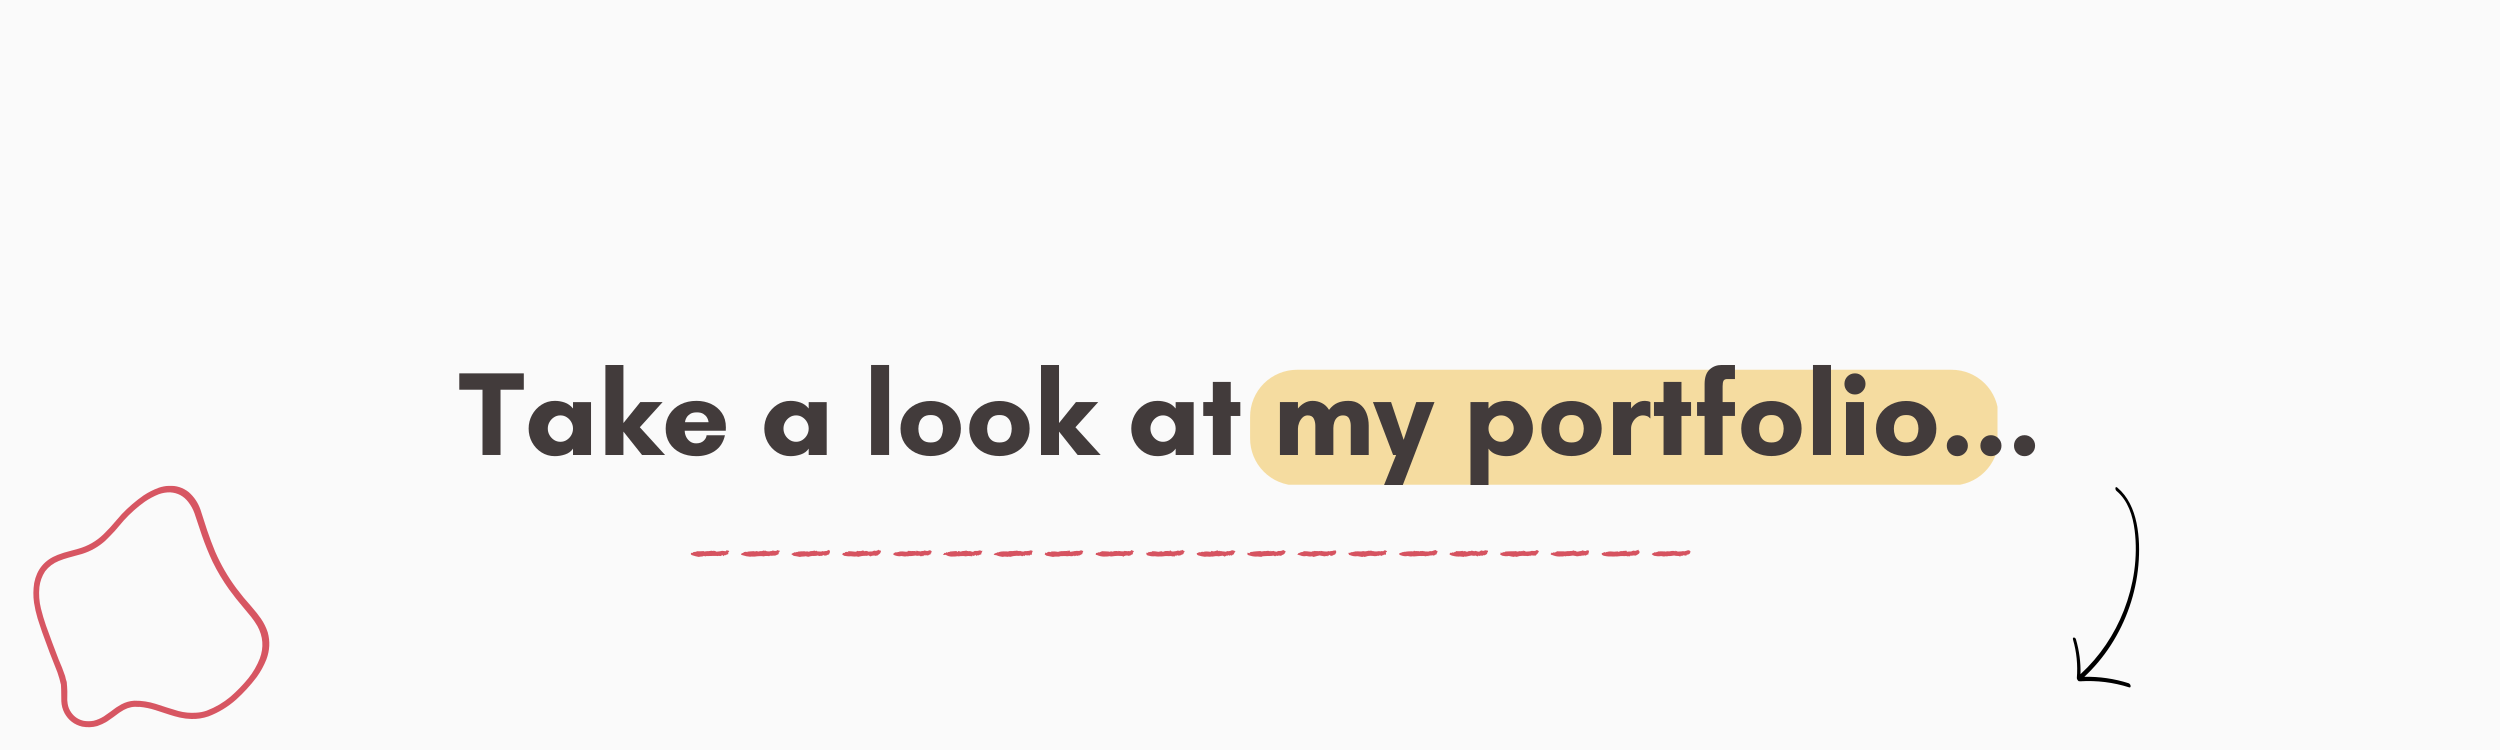<svg xmlns="http://www.w3.org/2000/svg" xmlns:xlink="http://www.w3.org/1999/xlink" width="1000" zoomAndPan="magnify" viewBox="0 0 750 225" height="300" preserveAspectRatio="xMidYMid meet" version="1.0"><defs><filter x="0%" y="0%" width="100%" height="100%" id="23b832c84b"><feColorMatrix values="0 0 0 0 1 0 0 0 0 1 0 0 0 0 1 0 0 0 1 0" color-interpolation-filters="sRGB"/></filter><g/><mask id="e2aa83e9bd"><g filter="url(#23b832c84b)"><rect x="-75" width="900" fill="#000000" y="-22.5" height="270" fill-opacity="0.41"/></g></mask><clipPath id="f0df536430"><path d="M 1 0.93 L 225.25 0.93 L 225.25 35.43 L 1 35.43 Z M 1 0.93 " clip-rule="nonzero"/></clipPath><clipPath id="43ec579da4"><rect x="0" width="226" y="0" height="37"/></clipPath><clipPath id="20d09db43a"><path d="M 9.914 145.641 L 81 145.641 L 81 218.391 L 9.914 218.391 Z M 9.914 145.641 " clip-rule="nonzero"/></clipPath><mask id="1b8e562360"><g filter="url(#23b832c84b)"><rect x="-75" width="900" fill="#000000" y="-22.5" height="270" fill-opacity="0.982"/></g></mask><clipPath id="091271e999"><path d="M 1 0.68 L 71.879 0.68 L 71.879 73.391 L 1 73.391 Z M 1 0.68 " clip-rule="nonzero"/></clipPath><clipPath id="954986ca01"><rect x="0" width="72" y="0" height="74"/></clipPath><clipPath id="9fd7128f46"><path d="M 207.168 165 L 219 165 L 219 167.125 L 207.168 167.125 Z M 207.168 165 " clip-rule="nonzero"/></clipPath><clipPath id="fe9de6cb09"><path d="M 222 164.875 L 234 164.875 L 234 167.125 L 222 167.125 Z M 222 164.875 " clip-rule="nonzero"/></clipPath><clipPath id="813a119377"><path d="M 237 164.875 L 249 164.875 L 249 167.125 L 237 167.125 Z M 237 164.875 " clip-rule="nonzero"/></clipPath><clipPath id="ebc5df08b2"><path d="M 252 164.875 L 265 164.875 L 265 167.125 L 252 167.125 Z M 252 164.875 " clip-rule="nonzero"/></clipPath><clipPath id="10f7908022"><path d="M 267 164.875 L 280 164.875 L 280 167 L 267 167 Z M 267 164.875 " clip-rule="nonzero"/></clipPath><clipPath id="de7a0af9b4"><path d="M 298 165 L 310 165 L 310 167.125 L 298 167.125 Z M 298 165 " clip-rule="nonzero"/></clipPath><clipPath id="ec203f0584"><path d="M 313 165 L 325 165 L 325 167.125 L 313 167.125 Z M 313 165 " clip-rule="nonzero"/></clipPath><clipPath id="0caeca3785"><path d="M 328 165 L 341 165 L 341 167.125 L 328 167.125 Z M 328 165 " clip-rule="nonzero"/></clipPath><clipPath id="4f4dc81b28"><path d="M 343 164.875 L 356 164.875 L 356 167.125 L 343 167.125 Z M 343 164.875 " clip-rule="nonzero"/></clipPath><clipPath id="9a1343dc94"><path d="M 358 165 L 371 165 L 371 167.125 L 358 167.125 Z M 358 165 " clip-rule="nonzero"/></clipPath><clipPath id="af809f51a7"><path d="M 374 165 L 386 165 L 386 167.125 L 374 167.125 Z M 374 165 " clip-rule="nonzero"/></clipPath><clipPath id="9b29083950"><path d="M 389 165 L 401 165 L 401 167.125 L 389 167.125 Z M 389 165 " clip-rule="nonzero"/></clipPath><clipPath id="00eda6c412"><path d="M 404 165 L 417 165 L 417 167.125 L 404 167.125 Z M 404 165 " clip-rule="nonzero"/></clipPath><clipPath id="e27b6b841e"><path d="M 419 164.875 L 432 164.875 L 432 167 L 419 167 Z M 419 164.875 " clip-rule="nonzero"/></clipPath><clipPath id="5bb31fc5f8"><path d="M 450 165 L 462 165 L 462 167.125 L 450 167.125 Z M 450 165 " clip-rule="nonzero"/></clipPath><clipPath id="96aa0ff2b7"><path d="M 434 165 L 447 165 L 447 167.125 L 434 167.125 Z M 434 165 " clip-rule="nonzero"/></clipPath><clipPath id="0f05e1de6e"><path d="M 480 164.875 L 492 164.875 L 492 167 L 480 167 Z M 480 164.875 " clip-rule="nonzero"/></clipPath><clipPath id="eeb02be3df"><path d="M 495 165 L 507.168 165 L 507.168 167 L 495 167 Z M 495 165 " clip-rule="nonzero"/></clipPath><clipPath id="190e4f5d4e"><path d="M 621.645 146 L 641.754 146 L 641.754 206.391 L 621.645 206.391 Z M 621.645 146 " clip-rule="nonzero"/></clipPath></defs><rect x="-75" width="900" fill="#ffffff" y="-22.5" height="270" fill-opacity="1"/><rect x="-75" width="900" fill="#fafafa" y="-22.5" height="270" fill-opacity="1"/><g mask="url(#e2aa83e9bd)"><g transform="matrix(1, 0, 0, 1, 374, 110)"><g clip-path="url(#43ec579da4)"><g clip-path="url(#f0df536430)"><path fill="#efb11d" d="M 15.098 0.93 L 211.504 0.93 C 212.426 0.93 213.344 1.02 214.25 1.199 C 215.152 1.379 216.035 1.648 216.887 2 C 217.742 2.355 218.551 2.789 219.32 3.301 C 220.09 3.816 220.801 4.398 221.453 5.051 C 222.105 5.703 222.688 6.414 223.203 7.184 C 223.715 7.953 224.148 8.762 224.504 9.617 C 224.855 10.469 225.121 11.348 225.305 12.254 C 225.484 13.16 225.574 14.078 225.574 15 L 225.574 21.574 C 225.574 22.496 225.484 23.414 225.305 24.316 C 225.121 25.223 224.855 26.105 224.504 26.957 C 224.148 27.812 223.715 28.621 223.203 29.391 C 222.688 30.16 222.105 30.867 221.453 31.523 C 220.801 32.176 220.09 32.758 219.32 33.273 C 218.551 33.785 217.742 34.219 216.887 34.574 C 216.035 34.926 215.152 35.191 214.25 35.375 C 213.344 35.555 212.426 35.645 211.504 35.645 L 15.098 35.645 C 14.176 35.645 13.258 35.555 12.352 35.375 C 11.445 35.191 10.566 34.926 9.715 34.574 C 8.859 34.219 8.051 33.785 7.281 33.273 C 6.512 32.758 5.801 32.176 5.148 31.523 C 4.496 30.867 3.914 30.16 3.398 29.391 C 2.887 28.621 2.453 27.812 2.098 26.957 C 1.746 26.105 1.48 25.223 1.297 24.316 C 1.117 23.414 1.027 22.496 1.027 21.574 L 1.027 15 C 1.027 14.078 1.117 13.16 1.297 12.254 C 1.48 11.348 1.746 10.469 2.098 9.617 C 2.453 8.762 2.887 7.953 3.398 7.184 C 3.914 6.414 4.496 5.703 5.148 5.051 C 5.801 4.398 6.512 3.816 7.281 3.301 C 8.051 2.789 8.859 2.355 9.715 2 C 10.566 1.648 11.445 1.379 12.352 1.199 C 13.258 1.02 14.176 0.93 15.098 0.93 Z M 15.098 0.93 " fill-opacity="1" fill-rule="nonzero"/></g></g></g></g><g clip-path="url(#20d09db43a)"><g mask="url(#1b8e562360)"><g transform="matrix(1, 0, 0, 1, 9, 145)"><g clip-path="url(#954986ca01)"><g clip-path="url(#091271e999)"><path fill="#d65360" d="M 41.672 0.742 C 43.895 0.641 45.879 1.273 47.617 2.633 C 49.238 4.066 50.41 5.809 51.129 7.855 C 51.801 9.91 52.465 11.969 53.121 14.027 C 53.855 16.207 54.664 18.359 55.539 20.484 C 57.25 24.41 59.375 28.082 61.914 31.496 C 63.285 33.34 64.746 35.113 66.293 36.816 C 66.863 37.5 67.434 38.18 68 38.863 C 68.426 39.418 68.844 39.977 69.254 40.543 C 70.148 41.832 70.84 43.223 71.328 44.723 C 72.062 47.43 71.93 50.125 70.93 52.805 C 70.176 54.711 69.199 56.496 68 58.152 C 66.156 60.586 64.094 62.84 61.812 64.91 C 59.371 67.066 56.621 68.738 53.562 69.914 C 51.895 70.48 50.184 70.742 48.43 70.699 C 47.242 70.668 46.062 70.52 44.887 70.258 C 43.848 70.016 42.824 69.73 41.812 69.402 C 40.418 68.953 39.023 68.5 37.633 68.039 C 36.059 67.531 34.453 67.203 32.809 67.055 C 32.762 67.066 32.715 67.074 32.668 67.086 C 31.086 66.902 29.594 67.191 28.188 67.953 C 27.742 68.203 27.305 68.469 26.879 68.75 C 25.648 69.684 24.398 70.586 23.121 71.453 C 22.195 72.012 21.219 72.465 20.191 72.816 C 18.695 73.219 17.18 73.277 15.641 72.988 C 13.289 72.418 11.531 71.078 10.363 68.961 C 9.773 67.84 9.453 66.645 9.395 65.379 C 9.391 64.25 9.375 63.121 9.352 61.992 C 9.352 61.473 9.328 60.953 9.281 60.43 C 9.004 59.176 8.652 57.941 8.23 56.73 C 6.605 52.727 5.066 48.688 3.621 44.609 C 3.156 43.27 2.711 41.926 2.285 40.57 C 1.816 39 1.457 37.41 1.203 35.793 C 0.918 33.84 0.938 31.879 1.258 29.902 C 2.047 25.797 4.383 22.984 8.273 21.469 C 8.891 21.23 9.52 21.016 10.148 20.812 C 11.598 20.406 13.051 20.008 14.504 19.617 C 17.387 18.805 19.902 17.363 22.043 15.293 C 22.707 14.645 23.359 13.977 23.992 13.289 C 25.156 11.914 26.34 10.559 27.547 9.219 C 29.555 7.125 31.742 5.25 34.105 3.602 C 35.527 2.668 37.039 1.906 38.641 1.312 C 39.629 0.98 40.637 0.789 41.672 0.742 Z M 42.043 2.703 C 44.301 2.844 46.113 3.812 47.488 5.605 C 48.281 6.625 48.898 7.742 49.34 8.965 C 50.066 11.23 50.824 13.496 51.613 15.762 C 52.535 18.41 53.59 20.996 54.773 23.531 C 56.211 26.465 57.879 29.254 59.777 31.895 C 60.449 32.801 61.133 33.703 61.828 34.598 C 63.352 36.414 64.867 38.242 66.363 40.086 C 67.047 40.957 67.668 41.867 68.227 42.816 C 69.938 45.949 70.176 49.191 68.941 52.547 C 68.09 54.711 66.945 56.691 65.496 58.492 C 63.883 60.469 62.113 62.293 60.191 63.969 C 58.035 65.789 55.625 67.203 52.965 68.207 C 51.969 68.551 50.945 68.75 49.895 68.805 C 48.062 68.941 46.262 68.773 44.488 68.293 C 42.219 67.621 39.961 66.91 37.719 66.16 C 35.633 65.5 33.5 65.184 31.316 65.207 C 29.934 65.285 28.637 65.652 27.418 66.301 C 26.883 66.594 26.359 66.906 25.855 67.242 C 24.625 68.176 23.375 69.078 22.098 69.945 C 21.168 70.52 20.172 70.945 19.109 71.223 C 18.125 71.402 17.141 71.414 16.152 71.254 C 14.555 70.906 13.289 70.066 12.355 68.734 C 11.805 67.957 11.453 67.094 11.301 66.145 C 11.246 65.773 11.203 65.398 11.176 65.023 C 11.176 64.148 11.184 63.305 11.203 62.492 C 11.176 61.527 11.113 60.566 11.02 59.602 C 10.816 59.016 10.656 58.422 10.535 57.809 C 9.969 56.129 9.324 54.48 8.598 52.859 C 7.289 49.473 6.02 46.066 4.789 42.648 C 4.211 40.973 3.707 39.277 3.281 37.555 C 2.762 35.438 2.609 33.293 2.824 31.125 C 3.023 29.41 3.59 27.836 4.531 26.402 C 5.613 24.988 6.984 23.953 8.641 23.289 C 9.598 22.898 10.574 22.566 11.574 22.293 C 12.922 21.941 14.27 21.57 15.613 21.184 C 18.207 20.375 20.508 19.074 22.523 17.285 C 23.539 16.297 24.531 15.277 25.5 14.227 C 26.375 13.188 27.254 12.152 28.145 11.125 C 30.055 9.027 32.152 7.152 34.445 5.508 C 35.766 4.609 37.168 3.863 38.656 3.262 C 39.762 2.875 40.891 2.691 42.043 2.703 Z M 42.043 2.703 " fill-opacity="1" fill-rule="evenodd"/></g></g></g></g></g><g clip-path="url(#9fd7128f46)"><path fill="#d65360" d="M 207.281 166.109 C 207.156 166.09 207.23 166.215 207.262 166.332 C 207.324 166.121 207.227 165.887 207.473 165.82 C 207.508 165.91 207.699 165.859 207.898 165.84 C 207.988 165.766 207.84 165.801 207.859 165.68 C 207.988 165.59 208.16 165.707 208.293 165.566 C 208.496 165.617 208.766 165.484 209.102 165.5 C 209.004 165.422 208.934 165.512 208.918 165.367 C 209.605 165.379 210.328 165.406 211.188 165.328 C 211.168 165.418 211.254 165.473 211.449 165.453 C 211.441 165.469 211.543 165.352 211.734 165.406 C 211.84 165.332 212.043 165.406 212.094 165.344 C 212.605 165.406 212.98 165.254 213.449 165.223 C 213.559 165.262 213.766 165.273 214.055 165.336 C 213.977 165.254 214.012 165.297 214.113 165.191 C 214.051 165.266 214.082 165.16 214.188 165.047 C 214.105 165.16 214.137 165.293 214.047 165.156 C 214.246 165.32 214.391 165.211 214.621 165.371 C 214.633 165.285 214.77 165.391 214.918 165.5 C 215.289 165.414 215.664 165.473 215.902 165.395 C 216.234 165.379 216.48 165.25 216.637 165.246 C 217.066 165.277 217.406 165.328 217.75 165.371 C 217.848 165.18 217.973 165.035 218.016 165.074 C 218.219 165.055 218.32 165.305 218.465 165.086 C 218.574 165.32 218.574 165.395 218.754 165.316 C 218.719 165.703 218.59 165.641 218.488 165.641 C 218.488 166 218.438 166.137 218.504 166.207 C 218.145 166.324 217.949 166.414 217.707 166.508 C 217.551 166.66 217.5 166.645 217.332 166.5 C 217.258 166.602 217.219 166.691 217.129 166.867 C 217 166.73 216.816 166.586 216.527 166.457 C 216.562 166.609 216.465 166.707 216.387 166.809 C 216.316 166.742 216.262 166.676 216.332 166.844 C 216.176 166.703 216.156 166.801 216.219 166.836 C 216.047 166.812 215.969 166.734 215.953 166.762 C 215.805 166.773 215.715 166.875 215.547 166.715 C 215.445 166.902 215.266 166.785 214.973 166.781 C 214.688 166.754 214.273 166.801 214.016 166.777 C 213.23 166.742 212.574 166.879 211.816 166.812 C 211.742 166.969 211.523 166.898 211.141 166.781 C 210.832 167.039 210.262 166.891 209.613 167.078 C 209.066 166.98 208.359 166.824 207.68 166.578 C 207.504 166.5 207.305 166.547 207.281 166.109 " fill-opacity="1" fill-rule="evenodd"/></g><g clip-path="url(#fe9de6cb09)"><path fill="#d65360" d="M 222.316 166.363 C 222.336 166.09 222.41 166.215 222.469 166.117 C 222.504 166.121 222.41 165.887 222.637 165.973 C 222.691 165.91 222.883 165.859 222.957 165.891 C 223.168 165.766 223.023 165.801 223.156 165.566 C 223.168 165.59 223.34 165.707 223.555 165.512 C 223.676 165.617 223.949 165.484 224.242 165.676 C 224.184 165.422 224.113 165.512 223.93 165.57 C 224.785 165.379 225.508 165.406 226.133 165.344 C 226.348 165.418 226.438 165.473 226.652 165.402 C 226.625 165.469 226.723 165.352 226.93 165.312 C 227.02 165.332 227.223 165.406 227.539 165.457 C 227.785 165.406 228.16 165.254 228.367 165.348 C 228.742 165.262 228.949 165.273 229.121 165.094 C 229.156 165.254 229.195 165.297 229.066 165.262 C 229.234 165.266 229.262 165.16 229.176 164.996 C 229.289 165.16 229.32 165.293 229.488 165.355 C 229.426 165.32 229.574 165.211 229.543 165.141 C 229.812 165.285 229.953 165.391 230.109 165.375 C 230.473 165.414 230.844 165.473 231.211 165.316 C 231.418 165.379 231.664 165.25 231.805 165.152 C 232.25 165.277 232.59 165.328 232.973 165.223 C 233.027 165.18 233.152 165.035 233.332 165.012 C 233.398 165.055 233.5 165.305 233.785 165.09 C 233.754 165.32 233.758 165.395 233.91 165.176 C 233.902 165.703 233.773 165.641 233.609 165.734 C 233.668 166 233.617 166.137 233.422 166.375 C 233.324 166.324 233.133 166.414 232.988 166.504 C 232.734 166.66 232.68 166.645 232.621 166.664 C 232.438 166.602 232.398 166.691 232.359 166.707 C 232.18 166.73 232 166.586 231.855 166.77 C 231.742 166.609 231.645 166.707 231.527 166.73 C 231.5 166.742 231.441 166.676 231.48 166.797 C 231.359 166.703 231.336 166.801 231.473 166.656 C 231.227 166.812 231.148 166.734 230.98 166.648 C 230.984 166.773 230.895 166.875 230.758 166.82 C 230.629 166.902 230.445 166.785 230.203 166.793 C 229.871 166.754 229.457 166.801 229.055 166.918 C 228.414 166.742 227.758 166.879 227.117 166.887 C 226.922 166.969 226.703 166.898 226.34 166.988 C 226.012 167.039 225.441 166.891 225.051 167.02 C 224.25 166.98 223.539 166.824 222.926 166.609 C 222.688 166.5 222.484 166.547 222.316 166.363 " fill-opacity="1" fill-rule="evenodd"/></g><g clip-path="url(#813a119377)"><path fill="#d65360" d="M 237.363 166.184 C 237.52 166.09 237.594 166.215 237.781 166.082 C 237.684 166.121 237.59 165.887 237.695 165.965 C 237.871 165.91 238.062 165.859 238.121 165.828 C 238.352 165.766 238.203 165.801 238.219 165.77 C 238.352 165.59 238.52 165.707 238.703 165.73 C 238.855 165.617 239.129 165.484 239.391 165.641 C 239.367 165.422 239.293 165.512 239.16 165.508 C 239.969 165.379 240.691 165.406 241.406 165.379 C 241.527 165.418 241.617 165.473 241.715 165.465 C 241.805 165.469 241.902 165.352 242.172 165.48 C 242.203 165.332 242.402 165.406 242.594 165.527 C 242.969 165.406 243.34 165.254 243.543 165.328 C 243.922 165.262 244.129 165.273 244.406 165.145 C 244.34 165.254 244.375 165.297 244.387 165.254 C 244.414 165.266 244.441 165.16 244.402 165.152 C 244.469 165.16 244.5 165.293 244.504 165.355 C 244.609 165.32 244.754 165.211 244.961 165.199 C 244.992 165.285 245.133 165.391 245.207 165.406 C 245.652 165.414 246.027 165.473 246.352 165.469 C 246.598 165.379 246.844 165.25 247.125 165.43 C 247.43 165.277 247.77 165.328 248.113 165.273 C 248.211 165.18 248.332 165.035 248.598 164.945 C 248.582 165.055 248.684 165.305 248.812 164.969 C 248.934 165.32 248.938 165.395 248.93 165.25 C 249.082 165.703 248.953 165.641 248.883 165.879 C 248.852 166 248.797 166.137 248.688 166.375 C 248.508 166.324 248.312 166.414 247.984 166.598 C 247.914 166.66 247.859 166.645 247.684 166.688 C 247.621 166.602 247.582 166.691 247.391 166.691 C 247.359 166.73 247.18 166.586 247.059 166.488 C 246.926 166.609 246.828 166.707 246.887 166.57 C 246.68 166.742 246.621 166.676 246.668 166.758 C 246.539 166.703 246.516 166.801 246.629 166.805 C 246.41 166.812 246.332 166.734 246.344 166.672 C 246.168 166.773 246.074 166.875 246.074 166.742 C 245.809 166.902 245.629 166.785 245.355 166.652 C 245.051 166.754 244.637 166.801 244.234 166.793 C 243.594 166.742 242.938 166.879 242.477 167.047 C 242.102 166.969 241.883 166.898 241.699 166.871 C 241.195 167.039 240.625 166.891 239.961 167.09 C 239.43 166.98 238.719 166.824 238.098 166.758 C 237.867 166.5 237.668 166.547 237.363 166.184 " fill-opacity="1" fill-rule="evenodd"/></g><g clip-path="url(#ebc5df08b2)"><path fill="#d65360" d="M 252.652 166.328 C 252.699 166.09 252.773 166.215 252.789 166.258 C 252.867 166.121 252.773 165.887 252.918 165.871 C 253.051 165.91 253.246 165.859 253.598 165.867 C 253.531 165.766 253.383 165.801 253.441 165.547 C 253.531 165.59 253.703 165.707 253.84 165.559 C 254.039 165.617 254.312 165.484 254.445 165.715 C 254.547 165.422 254.477 165.512 254.293 165.344 C 255.148 165.379 255.871 165.406 256.727 165.531 C 256.711 165.418 256.797 165.473 256.742 165.5 C 256.984 165.469 257.086 165.352 257.32 165.223 C 257.383 165.332 257.586 165.406 257.871 165.297 C 258.148 165.406 258.523 165.254 258.883 165.137 C 259.102 165.262 259.309 165.273 259.379 165.422 C 259.52 165.254 259.555 165.297 259.633 165.301 C 259.594 165.266 259.621 165.16 259.754 165.129 C 259.652 165.16 259.684 165.293 259.574 165.336 C 259.789 165.32 259.938 165.211 260.141 165.352 C 260.176 165.285 260.312 165.391 260.508 165.496 C 260.836 165.414 261.207 165.473 261.668 165.441 C 261.777 165.379 262.023 165.25 262.297 165.18 C 262.613 165.277 262.949 165.328 263.242 165.07 C 263.391 165.18 263.516 165.035 263.566 164.883 C 263.762 165.055 263.863 165.305 264.172 165.035 C 264.117 165.32 264.117 165.395 264.301 165.285 C 264.262 165.703 264.133 165.641 264.16 165.777 C 264.031 166 263.98 166.137 263.867 166.156 C 263.688 166.324 263.492 166.414 263.188 166.684 C 263.094 166.66 263.043 166.645 262.977 166.727 C 262.801 166.602 262.762 166.691 262.781 166.789 C 262.543 166.73 262.363 166.586 262.316 166.699 C 262.105 166.609 262.008 166.707 262.055 166.684 C 261.859 166.742 261.805 166.676 261.691 166.68 C 261.719 166.703 261.695 166.801 261.527 166.887 C 261.59 166.812 261.512 166.734 261.488 166.734 C 261.348 166.773 261.258 166.875 261.234 166.934 C 260.992 166.902 260.809 166.785 260.633 166.609 C 260.234 166.754 259.816 166.801 259.531 166.746 C 258.773 166.742 258.121 166.879 257.414 167.059 C 257.285 166.969 257.066 166.898 256.73 166.949 C 256.375 167.039 255.805 166.891 255.191 166.871 C 254.609 166.98 253.902 166.824 253.172 166.73 C 253.047 166.5 252.848 166.547 252.652 166.328 " fill-opacity="1" fill-rule="evenodd"/></g><g clip-path="url(#10f7908022)"><path fill="#d65360" d="M 267.879 166.094 C 267.879 166.09 267.953 166.215 268.145 166.285 C 268.047 166.121 267.953 165.887 268.082 166.016 C 268.234 165.91 268.426 165.859 268.484 165.734 C 268.711 165.766 268.566 165.801 268.734 165.637 C 268.711 165.59 268.883 165.707 269.105 165.746 C 269.219 165.617 269.492 165.484 269.859 165.641 C 269.73 165.422 269.656 165.512 269.73 165.461 C 270.328 165.379 271.055 165.406 271.902 165.535 C 271.891 165.418 271.98 165.473 272.195 165.59 C 272.168 165.469 272.266 165.352 272.438 165.195 C 272.562 165.332 272.766 165.406 272.879 165.246 C 273.332 165.406 273.703 165.254 274.043 165.316 C 274.285 165.262 274.492 165.273 274.754 165.426 C 274.699 165.254 274.738 165.297 274.793 165.156 C 274.777 165.266 274.805 165.16 274.945 164.992 C 274.832 165.16 274.863 165.293 274.895 165.426 C 274.969 165.32 275.117 165.211 275.297 165.258 C 275.355 165.285 275.492 165.391 275.715 165.359 C 276.016 165.414 276.391 165.473 276.547 165.27 C 276.961 165.379 277.207 165.25 277.34 165.137 C 277.793 165.277 278.133 165.328 278.445 165.277 C 278.574 165.18 278.695 165.035 278.832 165.094 C 278.945 165.055 279.043 165.305 279.254 165.086 C 279.297 165.32 279.301 165.395 279.562 165.238 C 279.445 165.703 279.316 165.641 279.418 165.918 C 279.215 166 279.16 166.137 279.059 166.406 C 278.871 166.324 278.676 166.414 278.379 166.668 C 278.277 166.66 278.223 166.645 277.871 166.512 C 277.98 166.602 277.945 166.691 277.848 166.629 C 277.723 166.73 277.543 166.586 277.543 166.438 C 277.289 166.609 277.191 166.707 277.129 166.797 C 277.043 166.742 276.984 166.676 276.82 166.582 C 276.902 166.703 276.879 166.801 276.969 166.957 C 276.77 166.812 276.695 166.734 276.668 166.801 C 276.527 166.773 276.438 166.875 276.285 166.91 C 276.172 166.902 275.988 166.785 275.824 166.688 C 275.414 166.754 274.996 166.801 274.742 166.656 C 273.953 166.742 273.301 166.879 272.672 166.82 C 272.465 166.969 272.246 166.898 271.996 166.875 C 271.559 167.039 270.988 166.891 270.43 166.805 C 269.789 166.98 269.082 166.824 268.5 166.633 C 268.227 166.5 268.031 166.547 267.879 166.094 " fill-opacity="1" fill-rule="evenodd"/></g><path fill="#d65360" d="M 282.887 166.359 C 283.062 166.09 283.137 166.215 283.273 166.129 C 283.23 166.121 283.137 165.887 283.168 165.863 C 283.414 165.91 283.609 165.859 283.664 165.93 C 283.895 165.766 283.746 165.801 283.723 165.73 C 283.895 165.59 284.066 165.707 284.152 165.812 C 284.402 165.617 284.672 165.484 284.984 165.629 C 284.91 165.422 284.84 165.512 284.789 165.477 C 285.512 165.379 286.234 165.406 286.926 165.305 C 287.074 165.418 287.16 165.473 287.098 165.625 C 287.348 165.469 287.449 165.352 287.59 165.281 C 287.742 165.332 287.945 165.406 288.137 165.492 C 288.512 165.406 288.887 165.254 289.105 165.301 C 289.465 165.262 289.672 165.273 289.867 165.117 C 289.883 165.254 289.918 165.297 289.84 165.195 C 289.957 165.266 289.984 165.16 290.125 165.191 C 290.012 165.16 290.043 165.293 290.043 165.332 C 290.152 165.32 290.297 165.211 290.5 165.383 C 290.535 165.285 290.676 165.391 291.031 165.324 C 291.199 165.414 291.57 165.473 291.895 165.562 C 292.141 165.379 292.387 165.25 292.605 165.277 C 292.977 165.277 293.312 165.328 293.68 165.164 C 293.754 165.18 293.879 165.035 294.035 165.18 C 294.125 165.055 294.227 165.305 294.262 165.141 C 294.477 165.32 294.48 165.395 294.738 165.148 C 294.625 165.703 294.496 165.641 294.523 165.766 C 294.395 166 294.344 166.137 294.359 166.348 C 294.051 166.324 293.855 166.414 293.633 166.582 C 293.457 166.66 293.406 166.645 293.18 166.496 C 293.164 166.602 293.125 166.691 293.141 166.812 C 292.902 166.73 292.723 166.586 292.527 166.434 C 292.469 166.609 292.371 166.707 292.379 166.688 C 292.223 166.742 292.164 166.676 292.066 166.816 C 292.082 166.703 292.059 166.801 292.105 166.707 C 291.953 166.812 291.875 166.734 291.68 166.613 C 291.711 166.773 291.621 166.875 291.66 166.91 C 291.352 166.902 291.172 166.785 291.078 166.848 C 290.594 166.754 290.18 166.801 289.668 166.906 C 289.137 166.742 288.48 166.879 287.992 166.836 C 287.645 166.969 287.43 166.898 287.148 166.852 C 286.738 167.039 286.168 166.891 285.586 166.984 C 284.973 166.98 284.266 166.824 283.73 166.445 C 283.41 166.5 283.211 166.547 282.887 166.359 " fill-opacity="1" fill-rule="evenodd"/><g clip-path="url(#de7a0af9b4)"><path fill="#d65360" d="M 298.109 166.379 C 298.242 166.09 298.316 166.215 298.43 166.066 C 298.41 166.121 298.316 165.887 298.555 166.008 C 298.598 165.91 298.789 165.859 299.16 165.82 C 299.074 165.766 298.926 165.801 299.102 165.773 C 299.074 165.59 299.246 165.707 299.453 165.773 C 299.582 165.617 299.855 165.484 300.078 165.605 C 300.09 165.422 300.02 165.512 299.832 165.508 C 300.691 165.379 301.414 165.406 302.219 165.422 C 302.254 165.418 302.34 165.473 302.43 165.535 C 302.531 165.469 302.629 165.352 302.57 165.309 C 302.926 165.332 303.129 165.406 303.188 165.285 C 303.691 165.406 304.066 165.254 304.492 165.238 C 304.645 165.262 304.855 165.273 305.039 165.141 C 305.062 165.254 305.102 165.297 305 165.305 C 305.137 165.266 305.168 165.16 305.32 165.098 C 305.191 165.16 305.227 165.293 305.277 165.258 C 305.332 165.32 305.48 165.211 305.441 165.297 C 305.719 165.285 305.855 165.391 305.934 165.25 C 306.379 165.414 306.75 165.473 306.992 165.477 C 307.324 165.379 307.57 165.25 307.766 165.344 C 308.156 165.277 308.496 165.328 308.984 165.184 C 308.938 165.18 309.059 165.035 309.316 165.152 C 309.305 165.055 309.406 165.305 309.637 165.082 C 309.66 165.32 309.664 165.395 309.781 165.305 C 309.809 165.703 309.68 165.641 309.641 165.684 C 309.574 166 309.523 166.137 309.578 166.441 C 309.23 166.324 309.035 166.414 308.883 166.664 C 308.641 166.66 308.586 166.645 308.398 166.539 C 308.344 166.602 308.305 166.691 308.324 166.605 C 308.086 166.73 307.906 166.586 307.648 166.457 C 307.648 166.609 307.551 166.707 307.367 166.809 C 307.406 166.742 307.348 166.676 307.324 166.656 C 307.262 166.703 307.242 166.801 307.332 166.859 C 307.133 166.812 307.055 166.734 307.02 166.602 C 306.891 166.773 306.801 166.875 306.871 166.836 C 306.535 166.902 306.352 166.785 306.316 166.695 C 305.777 166.754 305.359 166.801 304.918 166.738 C 304.316 166.742 303.664 166.879 303.012 167.07 C 302.828 166.969 302.609 166.898 302.387 167.055 C 301.922 167.039 301.352 166.891 300.801 167.07 C 300.152 166.98 299.445 166.824 298.973 166.586 C 298.59 166.5 298.391 166.547 298.109 166.379 " fill-opacity="1" fill-rule="evenodd"/></g><g clip-path="url(#ec203f0584)"><path fill="#d65360" d="M 313.406 166.316 C 313.426 166.09 313.496 166.215 313.371 166.273 C 313.594 166.121 313.496 165.887 313.594 165.746 C 313.777 165.91 313.969 165.859 314.172 165.855 C 314.254 165.766 314.109 165.801 314.074 165.719 C 314.258 165.59 314.43 165.707 314.543 165.52 C 314.762 165.617 315.035 165.484 315.363 165.68 C 315.273 165.422 315.203 165.512 315.145 165.504 C 315.871 165.379 316.598 165.406 317.508 165.582 C 317.434 165.418 317.523 165.473 317.508 165.543 C 317.711 165.469 317.809 165.352 317.918 165.461 C 318.105 165.332 318.309 165.406 318.488 165.336 C 318.875 165.406 319.246 165.254 319.539 165.328 C 319.828 165.262 320.035 165.273 320.305 165.363 C 320.246 165.254 320.281 165.297 320.277 165.363 C 320.32 165.266 320.348 165.16 320.215 165.035 C 320.375 165.16 320.406 165.293 320.535 165.211 C 320.516 165.32 320.66 165.211 320.824 165.105 C 320.898 165.285 321.039 165.391 321.07 165.551 C 321.559 165.414 321.934 165.473 322.34 165.32 C 322.504 165.379 322.75 165.25 323 165.25 C 323.336 165.277 323.676 165.328 323.871 165.262 C 324.117 165.18 324.242 165.035 324.453 165.121 C 324.488 165.055 324.59 165.305 324.809 165.211 C 324.84 165.32 324.844 165.395 324.926 165.219 C 324.988 165.703 324.859 165.641 324.668 165.941 C 324.758 166 324.703 166.137 324.785 166.156 C 324.414 166.324 324.219 166.414 323.84 166.66 C 323.82 166.66 323.77 166.645 323.613 166.551 C 323.527 166.602 323.488 166.691 323.453 166.867 C 323.266 166.73 323.086 166.586 322.801 166.73 C 322.832 166.609 322.734 166.707 322.688 166.801 C 322.586 166.742 322.527 166.676 322.543 166.824 C 322.445 166.703 322.422 166.801 322.309 166.93 C 322.312 166.812 322.238 166.734 322.207 166.582 C 322.07 166.773 321.98 166.875 321.762 166.824 C 321.715 166.902 321.531 166.785 321.34 166.898 C 320.957 166.754 320.543 166.801 320.133 166.879 C 319.5 166.742 318.844 166.879 318.137 166.848 C 318.008 166.969 317.793 166.898 317.508 166.992 C 317.102 167.039 316.531 166.891 315.902 167.086 C 315.336 166.98 314.625 166.824 313.91 166.703 C 313.773 166.5 313.574 166.547 313.406 166.316 " fill-opacity="1" fill-rule="evenodd"/></g><g clip-path="url(#0caeca3785)"><path fill="#d65360" d="M 328.73 166.379 C 328.605 166.09 328.68 166.215 328.863 166.289 C 328.773 166.121 328.68 165.887 328.82 165.887 C 328.957 165.91 329.148 165.859 329.234 165.828 C 329.438 165.766 329.289 165.801 329.465 165.781 C 329.438 165.59 329.609 165.707 329.902 165.727 C 329.941 165.617 330.219 165.484 330.406 165.543 C 330.453 165.422 330.383 165.512 330.465 165.352 C 331.055 165.379 331.777 165.406 332.551 165.449 C 332.617 165.418 332.703 165.473 332.715 165.609 C 332.895 165.469 332.992 165.352 333.156 165.484 C 333.289 165.332 333.492 165.406 333.734 165.5 C 334.055 165.406 334.43 165.254 334.723 165.316 C 335.008 165.262 335.219 165.273 335.254 165.402 C 335.426 165.254 335.465 165.297 335.426 165.426 C 335.5 165.266 335.531 165.16 335.422 165.102 C 335.555 165.16 335.59 165.293 335.461 165.348 C 335.695 165.32 335.84 165.211 336.062 165.391 C 336.082 165.285 336.219 165.391 336.473 165.395 C 336.742 165.414 337.113 165.473 337.395 165.254 C 337.684 165.379 337.93 165.25 338.191 165.379 C 338.516 165.277 338.855 165.328 339.012 165.375 C 339.297 165.18 339.422 165.035 339.531 165 C 339.668 165.055 339.77 165.305 340.004 165.254 C 340.023 165.32 340.023 165.395 340.125 165.348 C 340.172 165.703 340.039 165.641 339.871 165.664 C 339.938 166 339.887 166.137 339.703 166.371 C 339.594 166.324 339.398 166.414 339.062 166.672 C 339 166.66 338.949 166.645 338.93 166.742 C 338.707 166.602 338.668 166.691 338.551 166.785 C 338.445 166.73 338.266 166.586 337.957 166.684 C 338.012 166.609 337.914 166.707 337.656 166.609 C 337.77 166.742 337.711 166.676 337.805 166.645 C 337.625 166.703 337.602 166.801 337.648 166.723 C 337.496 166.812 337.418 166.734 337.234 166.832 C 337.254 166.773 337.164 166.875 336.977 167.055 C 336.895 166.902 336.715 166.785 336.629 166.812 C 336.137 166.754 335.723 166.801 335.402 166.754 C 334.68 166.742 334.023 166.879 333.488 166.934 C 333.191 166.969 332.973 166.898 332.824 166.84 C 332.281 167.039 331.711 166.891 331.277 166.988 C 330.516 166.98 329.809 166.824 329.031 166.492 C 328.953 166.5 328.754 166.547 328.73 166.379 " fill-opacity="1" fill-rule="evenodd"/></g><g clip-path="url(#4f4dc81b28)"><path fill="#d65360" d="M 343.93 166.27 C 343.785 166.09 343.859 166.215 344.008 166.344 C 343.953 166.121 343.859 165.887 343.836 165.824 C 344.141 165.91 344.332 165.859 344.441 165.793 C 344.617 165.766 344.473 165.801 344.508 165.543 C 344.621 165.59 344.789 165.707 344.957 165.586 C 345.125 165.617 345.398 165.484 345.707 165.512 C 345.637 165.422 345.562 165.512 345.609 165.344 C 346.234 165.379 346.961 165.406 347.547 165.551 C 347.797 165.418 347.887 165.473 347.863 165.496 C 348.074 165.469 348.172 165.352 348.387 165.371 C 348.469 165.332 348.672 165.406 348.844 165.574 C 349.238 165.406 349.609 165.254 349.852 165.301 C 350.191 165.262 350.398 165.273 350.5 165.352 C 350.605 165.254 350.645 165.297 350.828 165.137 C 350.684 165.266 350.711 165.16 350.801 165.039 C 350.738 165.16 350.77 165.293 350.852 165.422 C 350.875 165.32 351.023 165.211 351.191 165.098 C 351.262 165.285 351.402 165.391 351.566 165.434 C 351.922 165.414 352.293 165.473 352.453 165.359 C 352.867 165.379 353.109 165.25 353.312 165.164 C 353.699 165.277 354.039 165.328 354.219 165.105 C 354.48 165.18 354.602 165.035 354.719 164.934 C 354.848 165.055 354.953 165.305 355.211 165.203 C 355.203 165.32 355.203 165.395 355.395 165.262 C 355.352 165.703 355.223 165.641 355.082 165.879 C 355.117 166 355.066 166.137 355.008 166.211 C 354.777 166.324 354.582 166.414 354.465 166.418 C 354.184 166.66 354.129 166.645 353.777 166.531 C 353.887 166.602 353.848 166.691 353.75 166.812 C 353.629 166.73 353.449 166.586 353.305 166.512 C 353.195 166.609 353.094 166.707 353.172 166.719 C 352.949 166.742 352.891 166.676 352.684 166.559 C 352.805 166.703 352.785 166.801 352.922 166.891 C 352.676 166.812 352.598 166.734 352.605 166.617 C 352.434 166.773 352.344 166.875 352.348 167.027 C 352.078 166.902 351.895 166.785 351.793 166.945 C 351.32 166.754 350.906 166.801 350.633 166.848 C 349.863 166.742 349.207 166.879 348.551 166.938 C 348.371 166.969 348.152 166.898 347.914 166.93 C 347.465 167.039 346.895 166.891 346.441 166.879 C 345.699 166.98 344.988 166.824 344.316 166.645 C 344.137 166.5 343.934 166.547 343.93 166.27 " fill-opacity="1" fill-rule="evenodd"/></g><g clip-path="url(#9a1343dc94)"><path fill="#d65360" d="M 358.992 166.074 C 358.969 166.09 359.043 166.215 358.938 166.086 C 359.137 166.121 359.039 165.887 359.176 165.902 C 359.32 165.91 359.512 165.859 359.625 165.664 C 359.797 165.766 359.652 165.801 359.688 165.656 C 359.801 165.59 359.973 165.707 359.988 165.746 C 360.305 165.617 360.578 165.484 360.789 165.523 C 360.816 165.422 360.746 165.512 360.875 165.617 C 361.414 165.379 362.141 165.406 363.062 165.535 C 362.977 165.418 363.066 165.473 363.309 165.57 C 363.254 165.469 363.355 165.352 363.477 165.25 C 363.652 165.332 363.855 165.406 363.988 165.414 C 364.418 165.406 364.793 165.254 365.262 165.09 C 365.371 165.262 365.578 165.273 365.719 165.371 C 365.789 165.254 365.824 165.297 365.809 165.312 C 365.863 165.266 365.895 165.16 365.828 165.164 C 365.918 165.16 365.949 165.293 366.102 165.383 C 366.059 165.32 366.203 165.211 366.258 165.375 C 366.441 165.285 366.582 165.391 366.629 165.398 C 367.102 165.414 367.477 165.473 367.676 165.523 C 368.047 165.379 368.293 165.25 368.539 165.375 C 368.879 165.277 369.219 165.328 369.594 165.051 C 369.66 165.18 369.781 165.035 369.871 165.109 C 370.031 165.055 370.133 165.305 370.277 165.176 C 370.387 165.32 370.387 165.395 370.637 165.363 C 370.531 165.703 370.402 165.641 370.234 165.934 C 370.301 166 370.25 166.137 370.113 166.305 C 369.957 166.324 369.762 166.414 369.527 166.668 C 369.363 166.66 369.312 166.645 369.203 166.504 C 369.07 166.602 369.031 166.691 368.93 166.691 C 368.809 166.73 368.629 166.586 368.328 166.484 C 368.375 166.609 368.277 166.707 368.324 166.785 C 368.129 166.742 368.074 166.676 367.977 166.695 C 367.988 166.703 367.965 166.801 367.84 166.641 C 367.859 166.812 367.781 166.734 367.688 166.859 C 367.613 166.773 367.527 166.875 367.441 167.016 C 367.258 166.902 367.078 166.785 366.758 166.703 C 366.5 166.754 366.086 166.801 365.57 166.902 C 365.043 166.742 364.387 166.879 363.609 166.996 C 363.555 166.969 363.336 166.898 363.074 167.027 C 362.645 167.039 362.074 166.891 361.473 167.039 C 360.879 166.98 360.172 166.824 359.539 166.637 C 359.316 166.5 359.117 166.547 358.992 166.074 " fill-opacity="1" fill-rule="evenodd"/></g><g clip-path="url(#af809f51a7)"><path fill="#d65360" d="M 374.168 166.18 C 374.148 166.09 374.223 166.215 374.234 166.086 C 374.316 166.121 374.223 165.887 374.203 165.816 C 374.504 165.91 374.695 165.859 374.906 165.965 C 374.98 165.766 374.836 165.801 375.008 165.766 C 374.98 165.59 375.152 165.707 375.277 165.594 C 375.488 165.617 375.762 165.484 375.98 165.523 C 375.996 165.422 375.926 165.512 376.02 165.473 C 376.598 165.379 377.32 165.406 378.234 165.297 C 378.16 165.418 378.25 165.473 378.258 165.438 C 378.438 165.469 378.535 165.352 378.566 165.43 C 378.832 165.332 379.035 165.406 379.391 165.309 C 379.598 165.406 379.973 165.254 380.352 165.242 C 380.551 165.262 380.762 165.273 380.855 165.359 C 380.969 165.254 381.008 165.297 380.98 165.414 C 381.043 165.266 381.074 165.16 380.984 165.188 C 381.102 165.16 381.133 165.293 381.102 165.438 C 381.238 165.32 381.387 165.211 381.43 165.391 C 381.625 165.285 381.762 165.391 381.965 165.262 C 382.285 165.414 382.656 165.473 382.992 165.516 C 383.227 165.379 383.473 165.25 383.852 165.293 C 384.062 165.277 384.402 165.328 384.848 165.055 C 384.84 165.18 384.965 165.035 384.965 165.012 C 385.211 165.055 385.312 165.305 385.504 165.27 C 385.566 165.32 385.566 165.395 385.684 165.426 C 385.715 165.703 385.582 165.641 385.379 165.938 C 385.48 166 385.43 166.137 385.27 166.176 C 385.137 166.324 384.945 166.414 384.562 166.555 C 384.543 166.66 384.492 166.645 384.305 166.715 C 384.25 166.602 384.211 166.691 384.086 166.793 C 383.992 166.73 383.812 166.586 383.539 166.711 C 383.555 166.609 383.457 166.707 383.402 166.719 C 383.309 166.742 383.254 166.676 383.348 166.781 C 383.168 166.703 383.148 166.801 383.039 166.809 C 383.039 166.812 382.961 166.734 382.836 166.613 C 382.797 166.773 382.707 166.875 382.621 166.859 C 382.438 166.902 382.258 166.785 382.043 166.68 C 381.684 166.754 381.27 166.801 380.691 166.812 C 380.227 166.742 379.57 166.879 378.871 166.879 C 378.734 166.969 378.516 166.898 378.457 167.062 C 377.824 167.039 377.254 166.891 376.828 166.984 C 376.059 166.98 375.352 166.824 374.613 166.59 C 374.496 166.5 374.297 166.547 374.168 166.18 " fill-opacity="1" fill-rule="evenodd"/></g><g clip-path="url(#9b29083950)"><path fill="#d65360" d="M 389.172 166.281 C 389.332 166.09 389.406 166.215 389.41 166.281 C 389.5 166.121 389.402 165.887 389.387 166 C 389.684 165.91 389.875 165.859 389.969 165.812 C 390.16 165.766 390.016 165.801 390.156 165.742 C 390.164 165.59 390.332 165.707 390.656 165.613 C 390.668 165.617 390.941 165.484 391.023 165.547 C 391.18 165.422 391.105 165.512 390.941 165.336 C 391.777 165.379 392.504 165.406 393.352 165.531 C 393.34 165.418 393.43 165.473 393.418 165.57 C 393.617 165.469 393.715 165.352 393.895 165.379 C 394.012 165.332 394.215 165.406 394.387 165.262 C 394.777 165.406 395.152 165.254 395.477 165.367 C 395.734 165.262 395.941 165.273 396.125 165.387 C 396.152 165.254 396.188 165.297 396.258 165.281 C 396.227 165.266 396.254 165.16 396.203 165.047 C 396.281 165.16 396.312 165.293 396.215 165.297 C 396.422 165.32 396.566 165.211 396.746 165.387 C 396.805 165.285 396.945 165.391 397.195 165.418 C 397.465 165.414 397.84 165.473 398.117 165.457 C 398.41 165.379 398.656 165.25 398.777 165.418 C 399.242 165.277 399.582 165.328 399.977 165.238 C 400.023 165.18 400.145 165.035 400.402 165.195 C 400.391 165.055 400.492 165.305 400.773 165.078 C 400.746 165.32 400.75 165.395 400.863 165.379 C 400.895 165.703 400.766 165.641 400.855 165.895 C 400.664 166 400.609 166.137 400.496 166.41 C 400.32 166.324 400.125 166.414 399.758 166.699 C 399.727 166.66 399.672 166.645 399.383 166.734 C 399.43 166.602 399.395 166.691 399.43 166.84 C 399.172 166.73 398.992 166.586 398.797 166.445 C 398.738 166.609 398.641 166.707 398.539 166.727 C 398.492 166.742 398.434 166.676 398.336 166.598 C 398.352 166.703 398.328 166.801 398.426 166.973 C 398.223 166.812 398.141 166.734 398.152 166.777 C 397.977 166.773 397.887 166.875 397.668 166.84 C 397.621 166.902 397.441 166.785 397.312 166.93 C 396.863 166.754 396.449 166.801 395.895 166.625 C 395.406 166.742 394.75 166.879 394.055 167.09 C 393.914 166.969 393.695 166.898 393.406 166.906 C 393.008 167.039 392.438 166.891 391.922 166.801 C 391.242 166.98 390.531 166.824 390.02 166.598 C 389.68 166.5 389.48 166.547 389.172 166.281 " fill-opacity="1" fill-rule="evenodd"/></g><g clip-path="url(#00eda6c412)"><path fill="#d65360" d="M 404.648 166.258 C 404.512 166.09 404.586 166.215 404.453 166.07 C 404.68 166.121 404.586 165.887 404.59 165.781 C 404.863 165.91 405.055 165.859 405.258 165.723 C 405.344 165.766 405.195 165.801 405.344 165.609 C 405.344 165.59 405.516 165.707 405.555 165.684 C 405.852 165.617 406.125 165.484 406.344 165.57 C 406.359 165.422 406.289 165.512 406.406 165.43 C 406.961 165.379 407.684 165.406 408.305 165.434 C 408.523 165.418 408.609 165.473 408.582 165.301 C 408.797 165.469 408.898 165.352 408.926 165.332 C 409.195 165.332 409.398 165.406 409.484 165.414 C 409.961 165.406 410.336 165.254 410.535 165.211 C 410.914 165.262 411.121 165.273 411.309 165.137 C 411.332 165.254 411.367 165.297 411.301 165.23 C 411.406 165.266 411.434 165.16 411.598 165.191 C 411.461 165.16 411.496 165.293 411.652 165.34 C 411.602 165.32 411.746 165.211 411.805 165.348 C 411.988 165.285 412.125 165.391 412.379 165.414 C 412.648 165.414 413.02 165.473 413.293 165.398 C 413.59 165.379 413.836 165.25 413.992 165.43 C 414.426 165.277 414.762 165.328 414.953 165.387 C 415.203 165.18 415.328 165.035 415.402 165.121 C 415.574 165.055 415.676 165.305 415.746 165.094 C 415.93 165.32 415.93 165.395 416.105 165.367 C 416.074 165.703 415.945 165.641 415.746 165.645 C 415.844 166 415.793 166.137 415.773 166.438 C 415.5 166.324 415.305 166.414 415.125 166.434 C 414.906 166.66 414.855 166.645 414.645 166.555 C 414.613 166.602 414.574 166.691 414.668 166.816 C 414.355 166.73 414.172 166.586 413.961 166.641 C 413.918 166.609 413.82 166.707 413.828 166.605 C 413.672 166.742 413.617 166.676 413.422 166.816 C 413.531 166.703 413.508 166.801 413.332 166.785 C 413.402 166.812 413.324 166.734 413.262 166.66 C 413.16 166.773 413.07 166.875 413.129 166.77 C 412.801 166.902 412.621 166.785 412.461 166.859 C 412.043 166.754 411.629 166.801 411.23 166.742 C 410.586 166.742 409.93 166.879 409.387 167.09 C 409.098 166.969 408.879 166.898 408.746 167.109 C 408.188 167.039 407.617 166.891 407.262 166.852 C 406.422 166.98 405.715 166.824 405.129 166.582 C 404.859 166.5 404.66 166.547 404.648 166.258 " fill-opacity="1" fill-rule="evenodd"/></g><g clip-path="url(#e27b6b841e)"><path fill="#d65360" d="M 419.723 166.141 C 419.691 166.09 419.766 166.215 419.961 166.023 C 419.859 166.121 419.766 165.887 419.742 165.945 C 420.043 165.91 420.238 165.859 420.402 165.758 C 420.523 165.766 420.379 165.801 420.598 165.754 C 420.523 165.59 420.695 165.707 420.969 165.629 C 421.031 165.617 421.305 165.484 421.547 165.461 C 421.539 165.422 421.469 165.512 421.312 165.59 C 422.141 165.379 422.863 165.406 423.742 165.371 C 423.703 165.418 423.793 165.473 423.766 165.43 C 423.98 165.469 424.078 165.352 424.25 165.176 C 424.375 165.332 424.578 165.406 424.824 165.297 C 425.141 165.406 425.516 165.254 425.91 165.422 C 426.098 165.262 426.305 165.273 426.41 165.336 C 426.512 165.254 426.551 165.297 426.719 165.332 C 426.59 165.266 426.617 165.16 426.492 165.328 C 426.645 165.16 426.676 165.293 426.598 165.312 C 426.781 165.32 426.93 165.211 427.008 165.375 C 427.168 165.285 427.305 165.391 427.574 165.438 C 427.828 165.414 428.203 165.473 428.586 165.469 C 428.773 165.379 429.02 165.25 429.324 165.375 C 429.605 165.277 429.941 165.328 430.27 165.051 C 430.383 165.18 430.508 165.035 430.762 164.992 C 430.754 165.055 430.855 165.305 431.152 165.258 C 431.109 165.32 431.113 165.395 431.297 165.414 C 431.258 165.703 431.129 165.641 431.152 165.785 C 431.027 166 430.973 166.137 430.852 166.414 C 430.68 166.324 430.488 166.414 430.148 166.719 C 430.09 166.66 430.035 166.645 429.848 166.555 C 429.793 166.602 429.758 166.691 429.598 166.559 C 429.535 166.73 429.355 166.586 429.215 166.645 C 429.098 166.609 429.004 166.707 429.055 166.664 C 428.855 166.742 428.797 166.676 428.664 166.707 C 428.715 166.703 428.691 166.801 428.555 166.668 C 428.582 166.812 428.504 166.734 428.551 166.844 C 428.34 166.773 428.25 166.875 428.113 166.758 C 427.984 166.902 427.801 166.785 427.703 166.906 C 427.227 166.754 426.809 166.801 426.348 166.812 C 425.766 166.742 425.113 166.879 424.387 166.918 C 424.277 166.969 424.059 166.898 423.688 166.887 C 423.367 167.039 422.801 166.891 422.289 166.801 C 421.602 166.98 420.895 166.824 420.156 166.566 C 420.039 166.5 419.844 166.547 419.723 166.141 " fill-opacity="1" fill-rule="evenodd"/></g><g clip-path="url(#5bb31fc5f8)"><path fill="#d65360" d="M 450.062 166.367 C 450.055 166.09 450.129 166.215 450.203 166.035 C 450.223 166.121 450.129 165.887 450.117 165.758 C 450.406 165.91 450.602 165.859 450.953 165.746 C 450.887 165.766 450.738 165.801 450.902 165.559 C 450.887 165.59 451.059 165.707 451.195 165.707 C 451.395 165.617 451.668 165.484 451.773 165.414 C 451.902 165.422 451.832 165.512 451.816 165.449 C 452.504 165.379 453.227 165.406 453.992 165.371 C 454.066 165.418 454.152 165.473 454.07 165.332 C 454.34 165.469 454.441 165.352 454.512 165.324 C 454.738 165.332 454.941 165.406 455.301 165.484 C 455.504 165.406 455.879 165.254 456.332 165.402 C 456.457 165.262 456.668 165.273 456.957 165.371 C 456.875 165.254 456.91 165.297 456.781 165.188 C 456.949 165.266 456.98 165.16 457.059 165.004 C 457.004 165.16 457.039 165.293 457.043 165.375 C 457.145 165.32 457.289 165.211 457.312 165.266 C 457.531 165.285 457.668 165.391 457.699 165.484 C 458.191 165.414 458.562 165.473 458.996 165.398 C 459.137 165.379 459.379 165.25 459.543 165.254 C 459.969 165.277 460.305 165.328 460.547 165.285 C 460.746 165.18 460.871 165.035 461.125 165.02 C 461.117 165.055 461.219 165.305 461.395 165.012 C 461.473 165.32 461.477 165.395 461.707 165.422 C 461.621 165.703 461.492 165.641 461.305 165.914 C 461.387 166 461.336 166.137 461.16 166.148 C 461.043 166.324 460.848 166.414 460.719 166.684 C 460.453 166.66 460.398 166.645 460.145 166.691 C 460.156 166.602 460.117 166.691 459.922 166.676 C 459.895 166.73 459.719 166.586 459.52 166.594 C 459.461 166.609 459.363 166.707 459.195 166.73 C 459.219 166.742 459.16 166.676 458.988 166.684 C 459.074 166.703 459.055 166.801 459.102 166.875 C 458.945 166.812 458.867 166.734 458.895 166.656 C 458.703 166.773 458.613 166.875 458.527 166.746 C 458.348 166.902 458.164 166.785 457.949 166.789 C 457.59 166.754 457.172 166.801 456.664 166.746 C 456.129 166.742 455.477 166.879 454.984 167.059 C 454.641 166.969 454.422 166.898 454.133 167.066 C 453.73 167.039 453.16 166.891 452.652 166.785 C 451.965 166.98 451.258 166.824 450.73 166.727 C 450.402 166.5 450.203 166.547 450.062 166.367 " fill-opacity="1" fill-rule="evenodd"/></g><g clip-path="url(#96aa0ff2b7)"><path fill="#d65360" d="M 434.719 166.129 C 434.875 166.09 434.949 166.215 434.902 166.293 C 435.043 166.121 434.945 165.887 435.02 165.82 C 435.227 165.91 435.418 165.859 435.582 165.82 C 435.707 165.766 435.559 165.801 435.645 165.824 C 435.707 165.59 435.879 165.707 436.199 165.801 C 436.215 165.617 436.484 165.484 436.73 165.578 C 436.723 165.422 436.652 165.512 436.785 165.34 C 437.324 165.379 438.047 165.406 438.797 165.25 C 438.887 165.418 438.973 165.473 438.93 165.324 C 439.16 165.469 439.262 165.352 439.293 165.305 C 439.555 165.332 439.758 165.406 440.102 165.543 C 440.324 165.406 440.699 165.254 441.168 165.332 C 441.277 165.262 441.484 165.273 441.555 165.148 C 441.695 165.254 441.73 165.297 441.754 165.336 C 441.77 165.266 441.797 165.16 441.785 165.176 C 441.824 165.16 441.855 165.293 442.039 165.379 C 441.965 165.32 442.109 165.211 442.207 165.387 C 442.348 165.285 442.488 165.391 442.664 165.25 C 443.008 165.414 443.383 165.473 443.727 165.512 C 443.953 165.379 444.199 165.25 444.348 165.125 C 444.785 165.277 445.125 165.328 445.277 165.156 C 445.566 165.18 445.688 165.035 445.707 165.055 C 445.938 165.055 446.039 165.305 446.32 165.129 C 446.289 165.32 446.293 165.395 446.391 165.172 C 446.438 165.703 446.309 165.641 446.141 165.809 C 446.207 166 446.156 166.137 446.055 166.207 C 445.863 166.324 445.668 166.414 445.594 166.488 C 445.27 166.66 445.219 166.645 444.926 166.512 C 444.977 166.602 444.938 166.691 444.891 166.719 C 444.715 166.73 444.535 166.586 444.531 166.73 C 444.281 166.609 444.184 166.707 444.164 166.684 C 444.035 166.742 443.977 166.676 443.832 166.832 C 443.895 166.703 443.871 166.801 443.734 166.77 C 443.766 166.812 443.688 166.734 443.57 166.633 C 443.523 166.773 443.434 166.875 443.289 166.922 C 443.164 166.902 442.984 166.785 442.684 166.66 C 442.406 166.754 441.992 166.801 441.465 166.633 C 440.949 166.742 440.293 166.879 439.754 166.992 C 439.457 166.969 439.242 166.898 439.156 167.078 C 438.551 167.039 437.98 166.891 437.613 166.98 C 436.785 166.98 436.074 166.824 435.582 166.684 C 435.223 166.5 435.023 166.547 434.719 166.129 " fill-opacity="1" fill-rule="evenodd"/></g><path fill="#d65360" d="M 465.129 166.16 C 465.234 166.09 465.309 166.215 465.316 166.027 C 465.406 166.121 465.309 165.887 465.434 165.781 C 465.59 165.91 465.781 165.859 466.086 165.824 C 466.066 165.766 465.922 165.801 466.156 165.543 C 466.066 165.59 466.238 165.707 466.496 165.824 C 466.574 165.617 466.848 165.484 467.125 165.52 C 467.086 165.422 467.012 165.512 466.934 165.387 C 467.684 165.379 468.41 165.406 469.141 165.406 C 469.246 165.418 469.336 165.473 469.586 165.422 C 469.523 165.469 469.621 165.352 469.672 165.426 C 469.918 165.332 470.121 165.406 470.355 165.328 C 470.688 165.406 471.059 165.254 471.301 165.312 C 471.641 165.262 471.848 165.273 471.988 165.109 C 472.055 165.254 472.094 165.297 471.973 165.117 C 472.133 165.266 472.16 165.16 472.098 165.047 C 472.188 165.16 472.219 165.293 472.289 165.234 C 472.324 165.32 472.473 165.211 472.691 165.281 C 472.711 165.285 472.848 165.391 473.078 165.508 C 473.371 165.414 473.746 165.473 474.043 165.305 C 474.316 165.379 474.562 165.25 474.699 165.102 C 475.148 165.277 475.488 165.328 475.777 165.309 C 475.93 165.18 476.051 165.035 476.305 165.102 C 476.297 165.055 476.402 165.305 476.688 165.125 C 476.652 165.32 476.656 165.395 476.66 165.449 C 476.801 165.703 476.672 165.641 476.57 165.824 C 476.57 166 476.516 166.137 476.477 166.379 C 476.227 166.324 476.031 166.414 475.664 166.727 C 475.633 166.66 475.578 166.645 475.469 166.527 C 475.336 166.602 475.301 166.691 475.359 166.621 C 475.078 166.73 474.898 166.586 474.605 166.699 C 474.645 166.609 474.547 166.707 474.406 166.68 C 474.398 166.742 474.34 166.676 474.387 166.863 C 474.258 166.703 474.234 166.801 474.168 166.855 C 474.125 166.812 474.051 166.734 474.059 166.684 C 473.883 166.773 473.793 166.875 473.82 166.824 C 473.527 166.902 473.344 166.785 473.121 166.922 C 472.77 166.754 472.355 166.801 471.883 166.66 C 471.312 166.742 470.656 166.879 469.863 166.816 C 469.82 166.969 469.605 166.898 469.301 166.828 C 468.914 167.039 468.344 166.891 467.848 166.961 C 467.148 166.98 466.438 166.824 465.77 166.543 C 465.586 166.5 465.387 166.547 465.129 166.16 " fill-opacity="1" fill-rule="evenodd"/><g clip-path="url(#0f05e1de6e)"><path fill="#d65360" d="M 480.562 166.309 C 480.418 166.09 480.492 166.215 480.426 166.27 C 480.586 166.121 480.492 165.887 480.668 165.902 C 480.77 165.91 480.961 165.859 481.277 165.664 C 481.25 165.766 481.102 165.801 481.176 165.609 C 481.25 165.59 481.422 165.707 481.75 165.758 C 481.754 165.617 482.027 165.484 482.156 165.66 C 482.266 165.422 482.195 165.512 482.223 165.539 C 482.867 165.379 483.59 165.406 484.414 165.523 C 484.43 165.418 484.516 165.473 484.699 165.5 C 484.703 165.469 484.805 165.352 484.945 165.5 C 485.102 165.332 485.301 165.406 485.586 165.555 C 485.867 165.406 486.242 165.254 486.711 165.352 C 486.82 165.262 487.027 165.273 487.258 165.281 C 487.238 165.254 487.273 165.297 487.195 165.293 C 487.312 165.266 487.34 165.16 487.301 165.316 C 487.367 165.16 487.398 165.293 487.523 165.285 C 487.508 165.32 487.652 165.211 487.855 165.156 C 487.895 165.285 488.031 165.391 488.176 165.531 C 488.555 165.414 488.926 165.473 489.406 165.426 C 489.496 165.379 489.742 165.25 490.016 165.184 C 490.328 165.277 490.668 165.328 490.969 165.117 C 491.109 165.18 491.234 165.035 491.512 164.883 C 491.48 165.055 491.582 165.305 491.562 165.105 C 491.836 165.32 491.836 165.395 491.816 165.445 C 491.984 165.703 491.852 165.641 491.879 165.699 C 491.75 166 491.699 166.137 491.613 166.125 C 491.406 166.324 491.211 166.414 490.961 166.547 C 490.812 166.66 490.762 166.645 490.555 166.707 C 490.52 166.602 490.48 166.691 490.477 166.637 C 490.258 166.73 490.078 166.586 489.926 166.625 C 489.824 166.609 489.727 166.707 489.578 166.762 C 489.578 166.742 489.523 166.676 489.457 166.57 C 489.438 166.703 489.414 166.801 489.348 166.789 C 489.309 166.812 489.23 166.734 489.203 166.594 C 489.062 166.773 488.977 166.875 488.992 166.906 C 488.707 166.902 488.527 166.785 488.391 166.93 C 487.949 166.754 487.535 166.801 487.289 166.848 C 486.492 166.742 485.836 166.879 485.098 166.941 C 485.004 166.969 484.785 166.898 484.66 166.926 C 484.094 167.039 483.523 166.891 483.035 166.938 C 482.328 166.98 481.621 166.824 481.125 166.734 C 480.766 166.5 480.566 166.547 480.562 166.309 " fill-opacity="1" fill-rule="evenodd"/></g><g clip-path="url(#eeb02be3df)"><path fill="#d65360" d="M 495.527 166.227 C 495.598 166.09 495.672 166.215 495.637 166.219 C 495.766 166.121 495.672 165.887 495.875 165.934 C 495.953 165.91 496.145 165.859 496.422 165.746 C 496.43 165.766 496.285 165.801 496.34 165.594 C 496.43 165.59 496.602 165.707 496.707 165.746 C 496.938 165.617 497.211 165.484 497.289 165.562 C 497.445 165.422 497.375 165.512 497.465 165.422 C 498.047 165.379 498.77 165.406 499.652 165.434 C 499.609 165.418 499.699 165.473 499.668 165.523 C 499.887 165.469 499.984 165.352 499.98 165.406 C 500.281 165.332 500.484 165.406 500.715 165.422 C 501.047 165.406 501.422 165.254 501.805 165.285 C 502.004 165.262 502.211 165.273 502.559 165.375 C 502.418 165.254 502.457 165.297 502.602 165.191 C 502.496 165.266 502.523 165.16 502.582 165.102 C 502.551 165.16 502.582 165.293 502.68 165.402 C 502.688 165.32 502.836 165.211 502.934 165.355 C 503.074 165.285 503.211 165.391 503.23 165.469 C 503.734 165.414 504.105 165.473 504.586 165.398 C 504.676 165.379 504.922 165.25 505.246 165.414 C 505.512 165.277 505.852 165.328 506.203 165.109 C 506.293 165.18 506.414 165.035 506.574 165.051 C 506.66 165.055 506.762 165.305 506.918 165.129 C 507.016 165.32 507.016 165.395 507.164 165.438 C 507.164 165.703 507.031 165.641 507.02 165.922 C 506.93 166 506.879 166.137 506.84 166.16 C 506.59 166.324 506.395 166.414 505.992 166.434 C 505.996 166.66 505.941 166.645 505.828 166.691 C 505.699 166.602 505.66 166.691 505.48 166.703 C 505.441 166.73 505.262 166.586 505.191 166.496 C 505.008 166.609 504.906 166.707 504.816 166.719 C 504.762 166.742 504.703 166.676 504.531 166.762 C 504.617 166.703 504.598 166.801 504.551 166.723 C 504.488 166.812 504.41 166.734 504.223 166.715 C 504.246 166.773 504.156 166.875 504.027 166.98 C 503.891 166.902 503.707 166.785 503.648 166.812 C 503.133 166.754 502.719 166.801 502.242 166.652 C 501.672 166.742 501.016 166.879 500.41 166.812 C 500.184 166.969 499.965 166.898 499.645 166.867 C 499.277 167.039 498.707 166.891 498.352 166.824 C 497.512 166.98 496.801 166.824 496.184 166.73 C 495.949 166.5 495.746 166.547 495.527 166.227 " fill-opacity="1" fill-rule="evenodd"/></g><g clip-path="url(#190e4f5d4e)"><path fill="#000000" d="M 622.789 191.809 C 623.777 195.207 624.246 198.723 624.148 202.25 C 629.883 197.008 634.34 190.383 637.164 183.141 C 640.109 175.586 641.422 167.18 640.395 159.098 C 639.832 154.719 638.43 150.176 634.93 147.262 C 634.469 146.879 634.5 145.703 635.203 146.289 C 638.402 148.953 640.129 152.887 640.961 156.898 C 641.82 161.031 641.891 165.371 641.516 169.566 C 640.758 178.07 637.883 186.363 633.254 193.527 C 631.004 197.016 628.328 200.211 625.305 203.043 C 629.797 202.953 634.285 203.602 638.574 204.965 C 638.887 205.066 639.125 205.398 639.18 205.719 C 639.219 205.953 639.133 206.328 638.809 206.227 C 634.02 204.699 628.996 204.078 623.98 204.395 C 623.922 204.398 623.859 204.387 623.805 204.359 C 623.441 204.477 623.031 203.676 623.051 203.418 C 623.363 199.539 622.992 195.629 621.906 191.891 C 621.648 191.004 622.586 191.105 622.789 191.809 Z M 622.789 191.809 " fill-opacity="1" fill-rule="nonzero"/></g><g fill="#423b3b" fill-opacity="1"><g transform="translate(137.596, 136.492)"><g><path d="M 12.562 -19.578 L 12.562 0 L 7.156 0 L 7.156 -19.578 L 0.188 -19.578 L 0.188 -24.484 L 19.547 -24.484 L 19.547 -19.578 Z M 12.562 -19.578 "/></g></g></g><g fill="#423b3b" fill-opacity="1"><g transform="translate(157.324, 136.492)"><g><path d="M 14.578 -7.922 C 14.578 -8.617 14.41 -9.266 14.078 -9.859 C 13.742 -10.461 13.289 -10.945 12.719 -11.312 C 12.156 -11.688 11.516 -11.875 10.797 -11.875 C 10.078 -11.875 9.438 -11.688 8.875 -11.312 C 8.312 -10.945 7.859 -10.461 7.516 -9.859 C 7.18 -9.266 7.016 -8.617 7.016 -7.922 C 7.016 -7.223 7.18 -6.57 7.516 -5.969 C 7.859 -5.375 8.312 -4.891 8.875 -4.516 C 9.438 -4.141 10.078 -3.953 10.797 -3.953 C 11.516 -3.953 12.156 -4.141 12.719 -4.516 C 13.289 -4.891 13.742 -5.375 14.078 -5.969 C 14.41 -6.57 14.578 -7.223 14.578 -7.922 Z M 19.984 -15.844 L 19.984 0 L 14.578 0 L 14.578 -1.906 C 14.047 -1.094 13.258 -0.508 12.219 -0.156 C 11.176 0.188 10.148 0.359 9.141 0.359 C 7.648 0.359 6.305 -0.02 5.109 -0.781 C 3.91 -1.551 2.969 -2.566 2.281 -3.828 C 1.602 -5.086 1.266 -6.453 1.266 -7.922 C 1.266 -9.379 1.602 -10.738 2.281 -12 C 2.969 -13.258 3.91 -14.281 5.109 -15.062 C 6.305 -15.844 7.648 -16.234 9.141 -16.234 C 10.148 -16.234 11.133 -16.066 12.094 -15.734 C 13.051 -15.398 13.879 -14.801 14.578 -13.938 L 14.578 -15.844 Z M 19.984 -15.844 "/></g></g></g><g fill="#423b3b" fill-opacity="1"><g transform="translate(179.464, 136.492)"><g><path d="M 7.562 -7.016 L 7.562 0 L 2.156 0 L 2.156 -27 L 7.562 -27 L 7.562 -9.578 L 12.641 -15.875 L 19.328 -15.875 L 12.484 -8.312 L 20.047 0 L 13.141 0 Z M 7.562 -7.016 "/></g></g></g><g fill="#423b3b" fill-opacity="1"><g transform="translate(198.436, 136.492)"><g><path d="M 7.062 -9.828 L 14.141 -9.828 C 14.141 -9.828 14.109 -9.977 14.047 -10.281 C 13.992 -10.582 13.852 -10.922 13.625 -11.297 C 13.395 -11.68 13.039 -12.023 12.562 -12.328 C 12.082 -12.629 11.438 -12.781 10.625 -12.781 C 9.781 -12.781 9.117 -12.629 8.641 -12.328 C 8.16 -12.023 7.805 -11.68 7.578 -11.297 C 7.348 -10.922 7.203 -10.582 7.141 -10.281 C 7.086 -9.977 7.062 -9.828 7.062 -9.828 Z M 19.328 -8.281 C 19.328 -8.113 19.32 -7.945 19.312 -7.781 C 19.301 -7.613 19.297 -7.441 19.297 -7.266 L 6.984 -7.266 C 6.984 -6.672 7.117 -6.078 7.391 -5.484 C 7.672 -4.898 8.066 -4.422 8.578 -4.047 C 9.098 -3.672 9.707 -3.484 10.406 -3.484 C 11.363 -3.484 12.117 -3.742 12.672 -4.266 C 13.223 -4.785 13.508 -5.332 13.531 -5.906 L 19.047 -5.906 C 18.586 -3.812 17.578 -2.242 16.016 -1.203 C 14.461 -0.16 12.629 0.359 10.516 0.359 C 8.691 0.359 7.082 0.02 5.688 -0.656 C 4.289 -1.344 3.203 -2.305 2.422 -3.547 C 1.648 -4.785 1.266 -6.242 1.266 -7.922 C 1.266 -9.578 1.664 -11.023 2.469 -12.266 C 3.27 -13.516 4.363 -14.488 5.75 -15.188 C 7.145 -15.883 8.734 -16.234 10.516 -16.234 C 12.117 -16.234 13.586 -15.922 14.922 -15.297 C 16.254 -14.672 17.32 -13.77 18.125 -12.594 C 18.926 -11.426 19.328 -9.988 19.328 -8.281 Z M 19.328 -8.281 "/></g></g></g><g fill="#423b3b" fill-opacity="1"><g transform="translate(219.028, 136.492)"><g/></g></g><g fill="#423b3b" fill-opacity="1"><g transform="translate(228.028, 136.492)"><g><path d="M 14.578 -7.922 C 14.578 -8.617 14.41 -9.266 14.078 -9.859 C 13.742 -10.461 13.289 -10.945 12.719 -11.312 C 12.156 -11.688 11.516 -11.875 10.797 -11.875 C 10.078 -11.875 9.438 -11.688 8.875 -11.312 C 8.312 -10.945 7.859 -10.461 7.516 -9.859 C 7.18 -9.266 7.016 -8.617 7.016 -7.922 C 7.016 -7.223 7.18 -6.57 7.516 -5.969 C 7.859 -5.375 8.312 -4.891 8.875 -4.516 C 9.438 -4.141 10.078 -3.953 10.797 -3.953 C 11.516 -3.953 12.156 -4.141 12.719 -4.516 C 13.289 -4.891 13.742 -5.375 14.078 -5.969 C 14.41 -6.57 14.578 -7.223 14.578 -7.922 Z M 19.984 -15.844 L 19.984 0 L 14.578 0 L 14.578 -1.906 C 14.047 -1.094 13.258 -0.508 12.219 -0.156 C 11.176 0.188 10.148 0.359 9.141 0.359 C 7.648 0.359 6.305 -0.02 5.109 -0.781 C 3.91 -1.551 2.969 -2.566 2.281 -3.828 C 1.602 -5.086 1.266 -6.453 1.266 -7.922 C 1.266 -9.379 1.602 -10.738 2.281 -12 C 2.969 -13.258 3.91 -14.281 5.109 -15.062 C 6.305 -15.844 7.648 -16.234 9.141 -16.234 C 10.148 -16.234 11.133 -16.066 12.094 -15.734 C 13.051 -15.398 13.879 -14.801 14.578 -13.938 L 14.578 -15.844 Z M 19.984 -15.844 "/></g></g></g><g fill="#423b3b" fill-opacity="1"><g transform="translate(250.168, 136.492)"><g/></g></g><g fill="#423b3b" fill-opacity="1"><g transform="translate(259.168, 136.492)"><g><path d="M 7.562 0 L 2.156 0 L 2.156 -27 L 7.562 -27 Z M 7.562 0 "/></g></g></g><g fill="#423b3b" fill-opacity="1"><g transform="translate(268.888, 136.492)"><g><path d="M 10.328 -3.75 C 11.285 -3.75 12.031 -3.953 12.562 -4.359 C 13.094 -4.766 13.461 -5.285 13.672 -5.922 C 13.891 -6.555 14 -7.211 14 -7.891 C 14 -8.555 13.883 -9.203 13.656 -9.828 C 13.426 -10.453 13.047 -10.969 12.516 -11.375 C 11.992 -11.781 11.266 -11.984 10.328 -11.984 C 9.391 -11.984 8.648 -11.781 8.109 -11.375 C 7.578 -10.969 7.195 -10.453 6.969 -9.828 C 6.738 -9.203 6.625 -8.555 6.625 -7.891 C 6.625 -7.211 6.727 -6.555 6.938 -5.922 C 7.156 -5.285 7.535 -4.766 8.078 -4.359 C 8.617 -3.953 9.367 -3.75 10.328 -3.75 Z M 10.328 -16.203 C 11.984 -16.203 13.492 -15.852 14.859 -15.156 C 16.234 -14.457 17.328 -13.488 18.141 -12.25 C 18.961 -11.02 19.375 -9.578 19.375 -7.922 C 19.375 -6.242 18.969 -4.785 18.156 -3.547 C 17.352 -2.305 16.27 -1.348 14.906 -0.672 C 13.539 -0.004 12.016 0.328 10.328 0.328 C 8.648 0.328 7.117 -0.004 5.734 -0.672 C 4.359 -1.348 3.27 -2.305 2.469 -3.547 C 1.664 -4.785 1.266 -6.242 1.266 -7.922 C 1.266 -9.578 1.672 -11.02 2.484 -12.25 C 3.297 -13.488 4.391 -14.457 5.766 -15.156 C 7.148 -15.852 8.672 -16.203 10.328 -16.203 Z M 10.328 -16.203 "/></g></g></g><g fill="#423b3b" fill-opacity="1"><g transform="translate(289.516, 136.492)"><g><path d="M 10.328 -3.75 C 11.285 -3.75 12.031 -3.953 12.562 -4.359 C 13.094 -4.766 13.461 -5.285 13.672 -5.922 C 13.891 -6.555 14 -7.211 14 -7.891 C 14 -8.555 13.883 -9.203 13.656 -9.828 C 13.426 -10.453 13.047 -10.969 12.516 -11.375 C 11.992 -11.781 11.266 -11.984 10.328 -11.984 C 9.391 -11.984 8.648 -11.781 8.109 -11.375 C 7.578 -10.969 7.195 -10.453 6.969 -9.828 C 6.738 -9.203 6.625 -8.555 6.625 -7.891 C 6.625 -7.211 6.727 -6.555 6.938 -5.922 C 7.156 -5.285 7.535 -4.766 8.078 -4.359 C 8.617 -3.953 9.367 -3.75 10.328 -3.75 Z M 10.328 -16.203 C 11.984 -16.203 13.492 -15.852 14.859 -15.156 C 16.234 -14.457 17.328 -13.488 18.141 -12.25 C 18.961 -11.02 19.375 -9.578 19.375 -7.922 C 19.375 -6.242 18.969 -4.785 18.156 -3.547 C 17.352 -2.305 16.27 -1.348 14.906 -0.672 C 13.539 -0.004 12.016 0.328 10.328 0.328 C 8.648 0.328 7.117 -0.004 5.734 -0.672 C 4.359 -1.348 3.27 -2.305 2.469 -3.547 C 1.664 -4.785 1.266 -6.242 1.266 -7.922 C 1.266 -9.578 1.672 -11.02 2.484 -12.25 C 3.297 -13.488 4.391 -14.457 5.766 -15.156 C 7.148 -15.852 8.672 -16.203 10.328 -16.203 Z M 10.328 -16.203 "/></g></g></g><g fill="#423b3b" fill-opacity="1"><g transform="translate(310.144, 136.492)"><g><path d="M 7.562 -7.016 L 7.562 0 L 2.156 0 L 2.156 -27 L 7.562 -27 L 7.562 -9.578 L 12.641 -15.875 L 19.328 -15.875 L 12.484 -8.312 L 20.047 0 L 13.141 0 Z M 7.562 -7.016 "/></g></g></g><g fill="#423b3b" fill-opacity="1"><g transform="translate(329.116, 136.492)"><g/></g></g><g fill="#423b3b" fill-opacity="1"><g transform="translate(338.116, 136.492)"><g><path d="M 14.578 -7.922 C 14.578 -8.617 14.41 -9.266 14.078 -9.859 C 13.742 -10.461 13.289 -10.945 12.719 -11.312 C 12.156 -11.688 11.516 -11.875 10.797 -11.875 C 10.078 -11.875 9.438 -11.688 8.875 -11.312 C 8.312 -10.945 7.859 -10.461 7.516 -9.859 C 7.18 -9.266 7.016 -8.617 7.016 -7.922 C 7.016 -7.223 7.18 -6.57 7.516 -5.969 C 7.859 -5.375 8.312 -4.891 8.875 -4.516 C 9.438 -4.141 10.078 -3.953 10.797 -3.953 C 11.516 -3.953 12.156 -4.141 12.719 -4.516 C 13.289 -4.891 13.742 -5.375 14.078 -5.969 C 14.41 -6.57 14.578 -7.223 14.578 -7.922 Z M 19.984 -15.844 L 19.984 0 L 14.578 0 L 14.578 -1.906 C 14.047 -1.094 13.258 -0.508 12.219 -0.156 C 11.176 0.188 10.148 0.359 9.141 0.359 C 7.648 0.359 6.305 -0.02 5.109 -0.781 C 3.91 -1.551 2.969 -2.566 2.281 -3.828 C 1.602 -5.086 1.266 -6.453 1.266 -7.922 C 1.266 -9.379 1.602 -10.738 2.281 -12 C 2.969 -13.258 3.91 -14.281 5.109 -15.062 C 6.305 -15.844 7.648 -16.234 9.141 -16.234 C 10.148 -16.234 11.133 -16.066 12.094 -15.734 C 13.051 -15.398 13.879 -14.801 14.578 -13.938 L 14.578 -15.844 Z M 19.984 -15.844 "/></g></g></g><g fill="#423b3b" fill-opacity="1"><g transform="translate(360.256, 136.492)"><g><path d="M 8.969 -11.703 L 8.969 0 L 3.594 0 L 3.594 -11.703 L 0.719 -11.703 L 0.719 -15.875 L 3.594 -15.875 L 3.594 -21.922 L 8.969 -21.922 L 8.969 -15.875 L 11.844 -15.875 L 11.844 -11.703 Z M 8.969 -11.703 "/></g></g></g><g fill="#423b3b" fill-opacity="1"><g transform="translate(372.82, 136.492)"><g/></g></g><g fill="#423b3b" fill-opacity="1"><g transform="translate(381.82, 136.492)"><g><path d="M 18.188 -8.062 L 18.188 0 L 12.781 0 L 12.781 -8.781 C 12.781 -9.551 12.625 -10.258 12.312 -10.906 C 12 -11.551 11.383 -11.875 10.469 -11.875 C 9.875 -11.875 9.352 -11.648 8.906 -11.203 C 8.469 -10.766 8.133 -10.238 7.906 -9.625 C 7.676 -9.02 7.562 -8.453 7.562 -7.922 L 7.562 0 L 2.156 0 L 2.156 -15.875 L 7.562 -15.875 L 7.562 -13.938 C 8.113 -14.625 8.758 -15.176 9.5 -15.594 C 10.25 -16.02 11.066 -16.234 11.953 -16.234 C 12.961 -16.234 13.898 -16.008 14.766 -15.562 C 15.629 -15.125 16.336 -14.445 16.891 -13.531 C 17.648 -14.52 18.492 -15.219 19.422 -15.625 C 20.348 -16.031 21.438 -16.234 22.688 -16.234 C 24.07 -16.234 25.211 -15.895 26.109 -15.219 C 27.016 -14.551 27.688 -13.656 28.125 -12.531 C 28.57 -11.406 28.797 -10.156 28.797 -8.781 L 28.797 0 L 23.406 0 L 23.406 -8.781 C 23.406 -9.551 23.25 -10.258 22.938 -10.906 C 22.625 -11.551 22.008 -11.875 21.094 -11.875 C 20.395 -11.875 19.828 -11.68 19.391 -11.297 C 18.961 -10.922 18.656 -10.438 18.469 -9.844 C 18.281 -9.258 18.188 -8.664 18.188 -8.062 Z M 18.188 -8.062 "/></g></g></g><g fill="#423b3b" fill-opacity="1"><g transform="translate(412.24, 136.492)"><g><path d="M 8.609 9 L 2.984 9 L 6.594 0 L 5.688 0 L -0.359 -15.875 L 5.078 -15.875 L 8.859 -4.531 L 12.641 -15.875 L 18.109 -15.875 L 12.062 0 Z M 8.609 9 "/></g></g></g><g fill="#423b3b" fill-opacity="1"><g transform="translate(429.988, 136.492)"><g/></g></g><g fill="#423b3b" fill-opacity="1"><g transform="translate(438.988, 136.492)"><g><path d="M 7.562 -7.922 C 7.562 -7.223 7.727 -6.57 8.062 -5.969 C 8.395 -5.375 8.844 -4.891 9.406 -4.516 C 9.977 -4.141 10.625 -3.953 11.344 -3.953 C 12.062 -3.953 12.703 -4.141 13.266 -4.516 C 13.828 -4.891 14.273 -5.375 14.609 -5.969 C 14.953 -6.57 15.125 -7.223 15.125 -7.922 C 15.125 -8.617 14.953 -9.266 14.609 -9.859 C 14.273 -10.461 13.828 -10.945 13.266 -11.312 C 12.703 -11.688 12.062 -11.875 11.344 -11.875 C 10.625 -11.875 9.977 -11.688 9.406 -11.312 C 8.844 -10.945 8.395 -10.461 8.062 -9.859 C 7.727 -9.266 7.562 -8.617 7.562 -7.922 Z M 7.562 9 L 2.156 9 L 2.156 -15.875 L 7.562 -15.875 L 7.562 -13.938 C 8.258 -14.801 9.082 -15.398 10.031 -15.734 C 10.977 -16.066 11.969 -16.234 13 -16.234 C 14.508 -16.234 15.859 -15.844 17.047 -15.062 C 18.234 -14.281 19.164 -13.258 19.844 -12 C 20.531 -10.738 20.875 -9.379 20.875 -7.922 C 20.875 -6.453 20.531 -5.086 19.844 -3.828 C 19.164 -2.566 18.234 -1.551 17.047 -0.781 C 15.859 -0.02 14.508 0.359 13 0.359 C 11.969 0.359 10.941 0.188 9.922 -0.156 C 8.898 -0.508 8.113 -1.094 7.562 -1.906 Z M 7.562 9 "/></g></g></g><g fill="#423b3b" fill-opacity="1"><g transform="translate(461.128, 136.492)"><g><path d="M 10.328 -3.75 C 11.285 -3.75 12.031 -3.953 12.562 -4.359 C 13.094 -4.766 13.461 -5.285 13.672 -5.922 C 13.891 -6.555 14 -7.211 14 -7.891 C 14 -8.555 13.883 -9.203 13.656 -9.828 C 13.426 -10.453 13.047 -10.969 12.516 -11.375 C 11.992 -11.781 11.266 -11.984 10.328 -11.984 C 9.391 -11.984 8.648 -11.781 8.109 -11.375 C 7.578 -10.969 7.195 -10.453 6.969 -9.828 C 6.738 -9.203 6.625 -8.555 6.625 -7.891 C 6.625 -7.211 6.727 -6.555 6.938 -5.922 C 7.156 -5.285 7.535 -4.766 8.078 -4.359 C 8.617 -3.953 9.367 -3.75 10.328 -3.75 Z M 10.328 -16.203 C 11.984 -16.203 13.492 -15.852 14.859 -15.156 C 16.234 -14.457 17.328 -13.488 18.141 -12.25 C 18.961 -11.02 19.375 -9.578 19.375 -7.922 C 19.375 -6.242 18.969 -4.785 18.156 -3.547 C 17.352 -2.305 16.27 -1.348 14.906 -0.672 C 13.539 -0.004 12.016 0.328 10.328 0.328 C 8.648 0.328 7.117 -0.004 5.734 -0.672 C 4.359 -1.348 3.27 -2.305 2.469 -3.547 C 1.664 -4.785 1.266 -6.242 1.266 -7.922 C 1.266 -9.578 1.672 -11.02 2.484 -12.25 C 3.297 -13.488 4.391 -14.457 5.766 -15.156 C 7.148 -15.852 8.672 -16.203 10.328 -16.203 Z M 10.328 -16.203 "/></g></g></g><g fill="#423b3b" fill-opacity="1"><g transform="translate(481.756, 136.492)"><g><path d="M 11.125 -11.875 C 10.445 -11.875 9.836 -11.676 9.297 -11.281 C 8.766 -10.883 8.344 -10.383 8.031 -9.781 C 7.719 -9.188 7.562 -8.566 7.562 -7.922 L 7.562 0 L 2.156 0 L 2.156 -15.875 L 7.562 -15.875 L 7.562 -13.938 C 7.969 -14.531 8.52 -15.062 9.219 -15.531 C 9.914 -16 10.754 -16.234 11.734 -16.234 C 11.973 -16.234 12.25 -16.203 12.562 -16.141 C 12.875 -16.086 13.141 -16 13.359 -15.875 L 13.359 -10.984 L 13.281 -10.984 C 13.02 -11.316 12.695 -11.547 12.312 -11.672 C 11.926 -11.805 11.531 -11.875 11.125 -11.875 Z M 11.125 -11.875 "/></g></g></g><g fill="#423b3b" fill-opacity="1"><g transform="translate(495.472, 136.492)"><g><path d="M 8.969 -11.703 L 8.969 0 L 3.594 0 L 3.594 -11.703 L 0.719 -11.703 L 0.719 -15.875 L 3.594 -15.875 L 3.594 -21.922 L 8.969 -21.922 L 8.969 -15.875 L 11.844 -15.875 L 11.844 -11.703 Z M 8.969 -11.703 "/></g></g></g><g fill="#423b3b" fill-opacity="1"><g transform="translate(508.036, 136.492)"><g><path d="M 8.453 -27 L 12.453 -27 L 12.453 -22.781 L 10.156 -22.781 C 9.602 -22.781 9.227 -22.613 9.031 -22.281 C 8.844 -21.945 8.75 -21.395 8.75 -20.625 L 8.75 -15.875 L 12.453 -15.875 L 12.453 -11.703 L 8.75 -11.703 L 8.75 0 L 3.344 0 L 3.344 -11.703 L 1.078 -11.703 L 1.078 -15.875 L 3.344 -15.875 L 3.344 -21.281 C 3.344 -23.25 3.832 -24.691 4.812 -25.609 C 5.801 -26.535 7.016 -27 8.453 -27 Z M 8.453 -27 "/></g></g></g><g fill="#423b3b" fill-opacity="1"><g transform="translate(521.104, 136.492)"><g><path d="M 10.328 -3.75 C 11.285 -3.75 12.031 -3.953 12.562 -4.359 C 13.094 -4.766 13.461 -5.285 13.672 -5.922 C 13.891 -6.555 14 -7.211 14 -7.891 C 14 -8.555 13.883 -9.203 13.656 -9.828 C 13.426 -10.453 13.047 -10.969 12.516 -11.375 C 11.992 -11.781 11.266 -11.984 10.328 -11.984 C 9.391 -11.984 8.648 -11.781 8.109 -11.375 C 7.578 -10.969 7.195 -10.453 6.969 -9.828 C 6.738 -9.203 6.625 -8.555 6.625 -7.891 C 6.625 -7.211 6.727 -6.555 6.938 -5.922 C 7.156 -5.285 7.535 -4.766 8.078 -4.359 C 8.617 -3.953 9.367 -3.75 10.328 -3.75 Z M 10.328 -16.203 C 11.984 -16.203 13.492 -15.852 14.859 -15.156 C 16.234 -14.457 17.328 -13.488 18.141 -12.25 C 18.961 -11.02 19.375 -9.578 19.375 -7.922 C 19.375 -6.242 18.969 -4.785 18.156 -3.547 C 17.352 -2.305 16.27 -1.348 14.906 -0.672 C 13.539 -0.004 12.016 0.328 10.328 0.328 C 8.648 0.328 7.117 -0.004 5.734 -0.672 C 4.359 -1.348 3.27 -2.305 2.469 -3.547 C 1.664 -4.785 1.266 -6.242 1.266 -7.922 C 1.266 -9.578 1.672 -11.02 2.484 -12.25 C 3.297 -13.488 4.391 -14.457 5.766 -15.156 C 7.148 -15.852 8.672 -16.203 10.328 -16.203 Z M 10.328 -16.203 "/></g></g></g><g fill="#423b3b" fill-opacity="1"><g transform="translate(541.733, 136.492)"><g><path d="M 7.562 0 L 2.156 0 L 2.156 -27 L 7.562 -27 Z M 7.562 0 "/></g></g></g><g fill="#423b3b" fill-opacity="1"><g transform="translate(551.453, 136.492)"><g><path d="M 1.875 -21.312 C 1.875 -22.195 2.176 -22.945 2.781 -23.562 C 3.395 -24.176 4.148 -24.484 5.047 -24.484 C 5.91 -24.484 6.648 -24.176 7.266 -23.562 C 7.891 -22.945 8.203 -22.195 8.203 -21.312 C 8.203 -20.445 7.891 -19.703 7.266 -19.078 C 6.648 -18.453 5.91 -18.141 5.047 -18.141 C 4.148 -18.141 3.395 -18.453 2.781 -19.078 C 2.176 -19.703 1.875 -20.445 1.875 -21.312 Z M 7.734 0 L 2.344 0 L 2.344 -15.875 L 7.734 -15.875 Z M 7.734 0 "/></g></g></g><g fill="#423b3b" fill-opacity="1"><g transform="translate(561.533, 136.492)"><g><path d="M 10.328 -3.75 C 11.285 -3.75 12.031 -3.953 12.562 -4.359 C 13.094 -4.766 13.461 -5.285 13.672 -5.922 C 13.891 -6.555 14 -7.211 14 -7.891 C 14 -8.555 13.883 -9.203 13.656 -9.828 C 13.426 -10.453 13.047 -10.969 12.516 -11.375 C 11.992 -11.781 11.266 -11.984 10.328 -11.984 C 9.391 -11.984 8.648 -11.781 8.109 -11.375 C 7.578 -10.969 7.195 -10.453 6.969 -9.828 C 6.738 -9.203 6.625 -8.555 6.625 -7.891 C 6.625 -7.211 6.727 -6.555 6.938 -5.922 C 7.156 -5.285 7.535 -4.766 8.078 -4.359 C 8.617 -3.953 9.367 -3.75 10.328 -3.75 Z M 10.328 -16.203 C 11.984 -16.203 13.492 -15.852 14.859 -15.156 C 16.234 -14.457 17.328 -13.488 18.141 -12.25 C 18.961 -11.02 19.375 -9.578 19.375 -7.922 C 19.375 -6.242 18.969 -4.785 18.156 -3.547 C 17.352 -2.305 16.27 -1.348 14.906 -0.672 C 13.539 -0.004 12.016 0.328 10.328 0.328 C 8.648 0.328 7.117 -0.004 5.734 -0.672 C 4.359 -1.348 3.27 -2.305 2.469 -3.547 C 1.664 -4.785 1.266 -6.242 1.266 -7.922 C 1.266 -9.578 1.672 -11.02 2.484 -12.25 C 3.297 -13.488 4.391 -14.457 5.766 -15.156 C 7.148 -15.852 8.672 -16.203 10.328 -16.203 Z M 10.328 -16.203 "/></g></g></g><g fill="#423b3b" fill-opacity="1"><g transform="translate(582.161, 136.492)"><g><path d="M 1.875 -2.766 C 1.875 -3.66 2.176 -4.41 2.781 -5.016 C 3.395 -5.629 4.148 -5.938 5.047 -5.938 C 5.91 -5.938 6.648 -5.629 7.266 -5.016 C 7.891 -4.41 8.203 -3.66 8.203 -2.766 C 8.203 -1.898 7.891 -1.16 7.266 -0.547 C 6.648 0.055 5.91 0.359 5.047 0.359 C 4.148 0.359 3.395 0.055 2.781 -0.547 C 2.176 -1.16 1.875 -1.898 1.875 -2.766 Z M 1.875 -2.766 "/></g></g></g><g fill="#423b3b" fill-opacity="1"><g transform="translate(592.241, 136.492)"><g><path d="M 1.875 -2.766 C 1.875 -3.66 2.176 -4.41 2.781 -5.016 C 3.395 -5.629 4.148 -5.938 5.047 -5.938 C 5.91 -5.938 6.648 -5.629 7.266 -5.016 C 7.891 -4.41 8.203 -3.66 8.203 -2.766 C 8.203 -1.898 7.891 -1.16 7.266 -0.547 C 6.648 0.055 5.91 0.359 5.047 0.359 C 4.148 0.359 3.395 0.055 2.781 -0.547 C 2.176 -1.16 1.875 -1.898 1.875 -2.766 Z M 1.875 -2.766 "/></g></g></g><g fill="#423b3b" fill-opacity="1"><g transform="translate(602.321, 136.492)"><g><path d="M 1.875 -2.766 C 1.875 -3.66 2.176 -4.41 2.781 -5.016 C 3.395 -5.629 4.148 -5.938 5.047 -5.938 C 5.91 -5.938 6.648 -5.629 7.266 -5.016 C 7.891 -4.41 8.203 -3.66 8.203 -2.766 C 8.203 -1.898 7.891 -1.16 7.266 -0.547 C 6.648 0.055 5.91 0.359 5.047 0.359 C 4.148 0.359 3.395 0.055 2.781 -0.547 C 2.176 -1.16 1.875 -1.898 1.875 -2.766 Z M 1.875 -2.766 "/></g></g></g></svg>